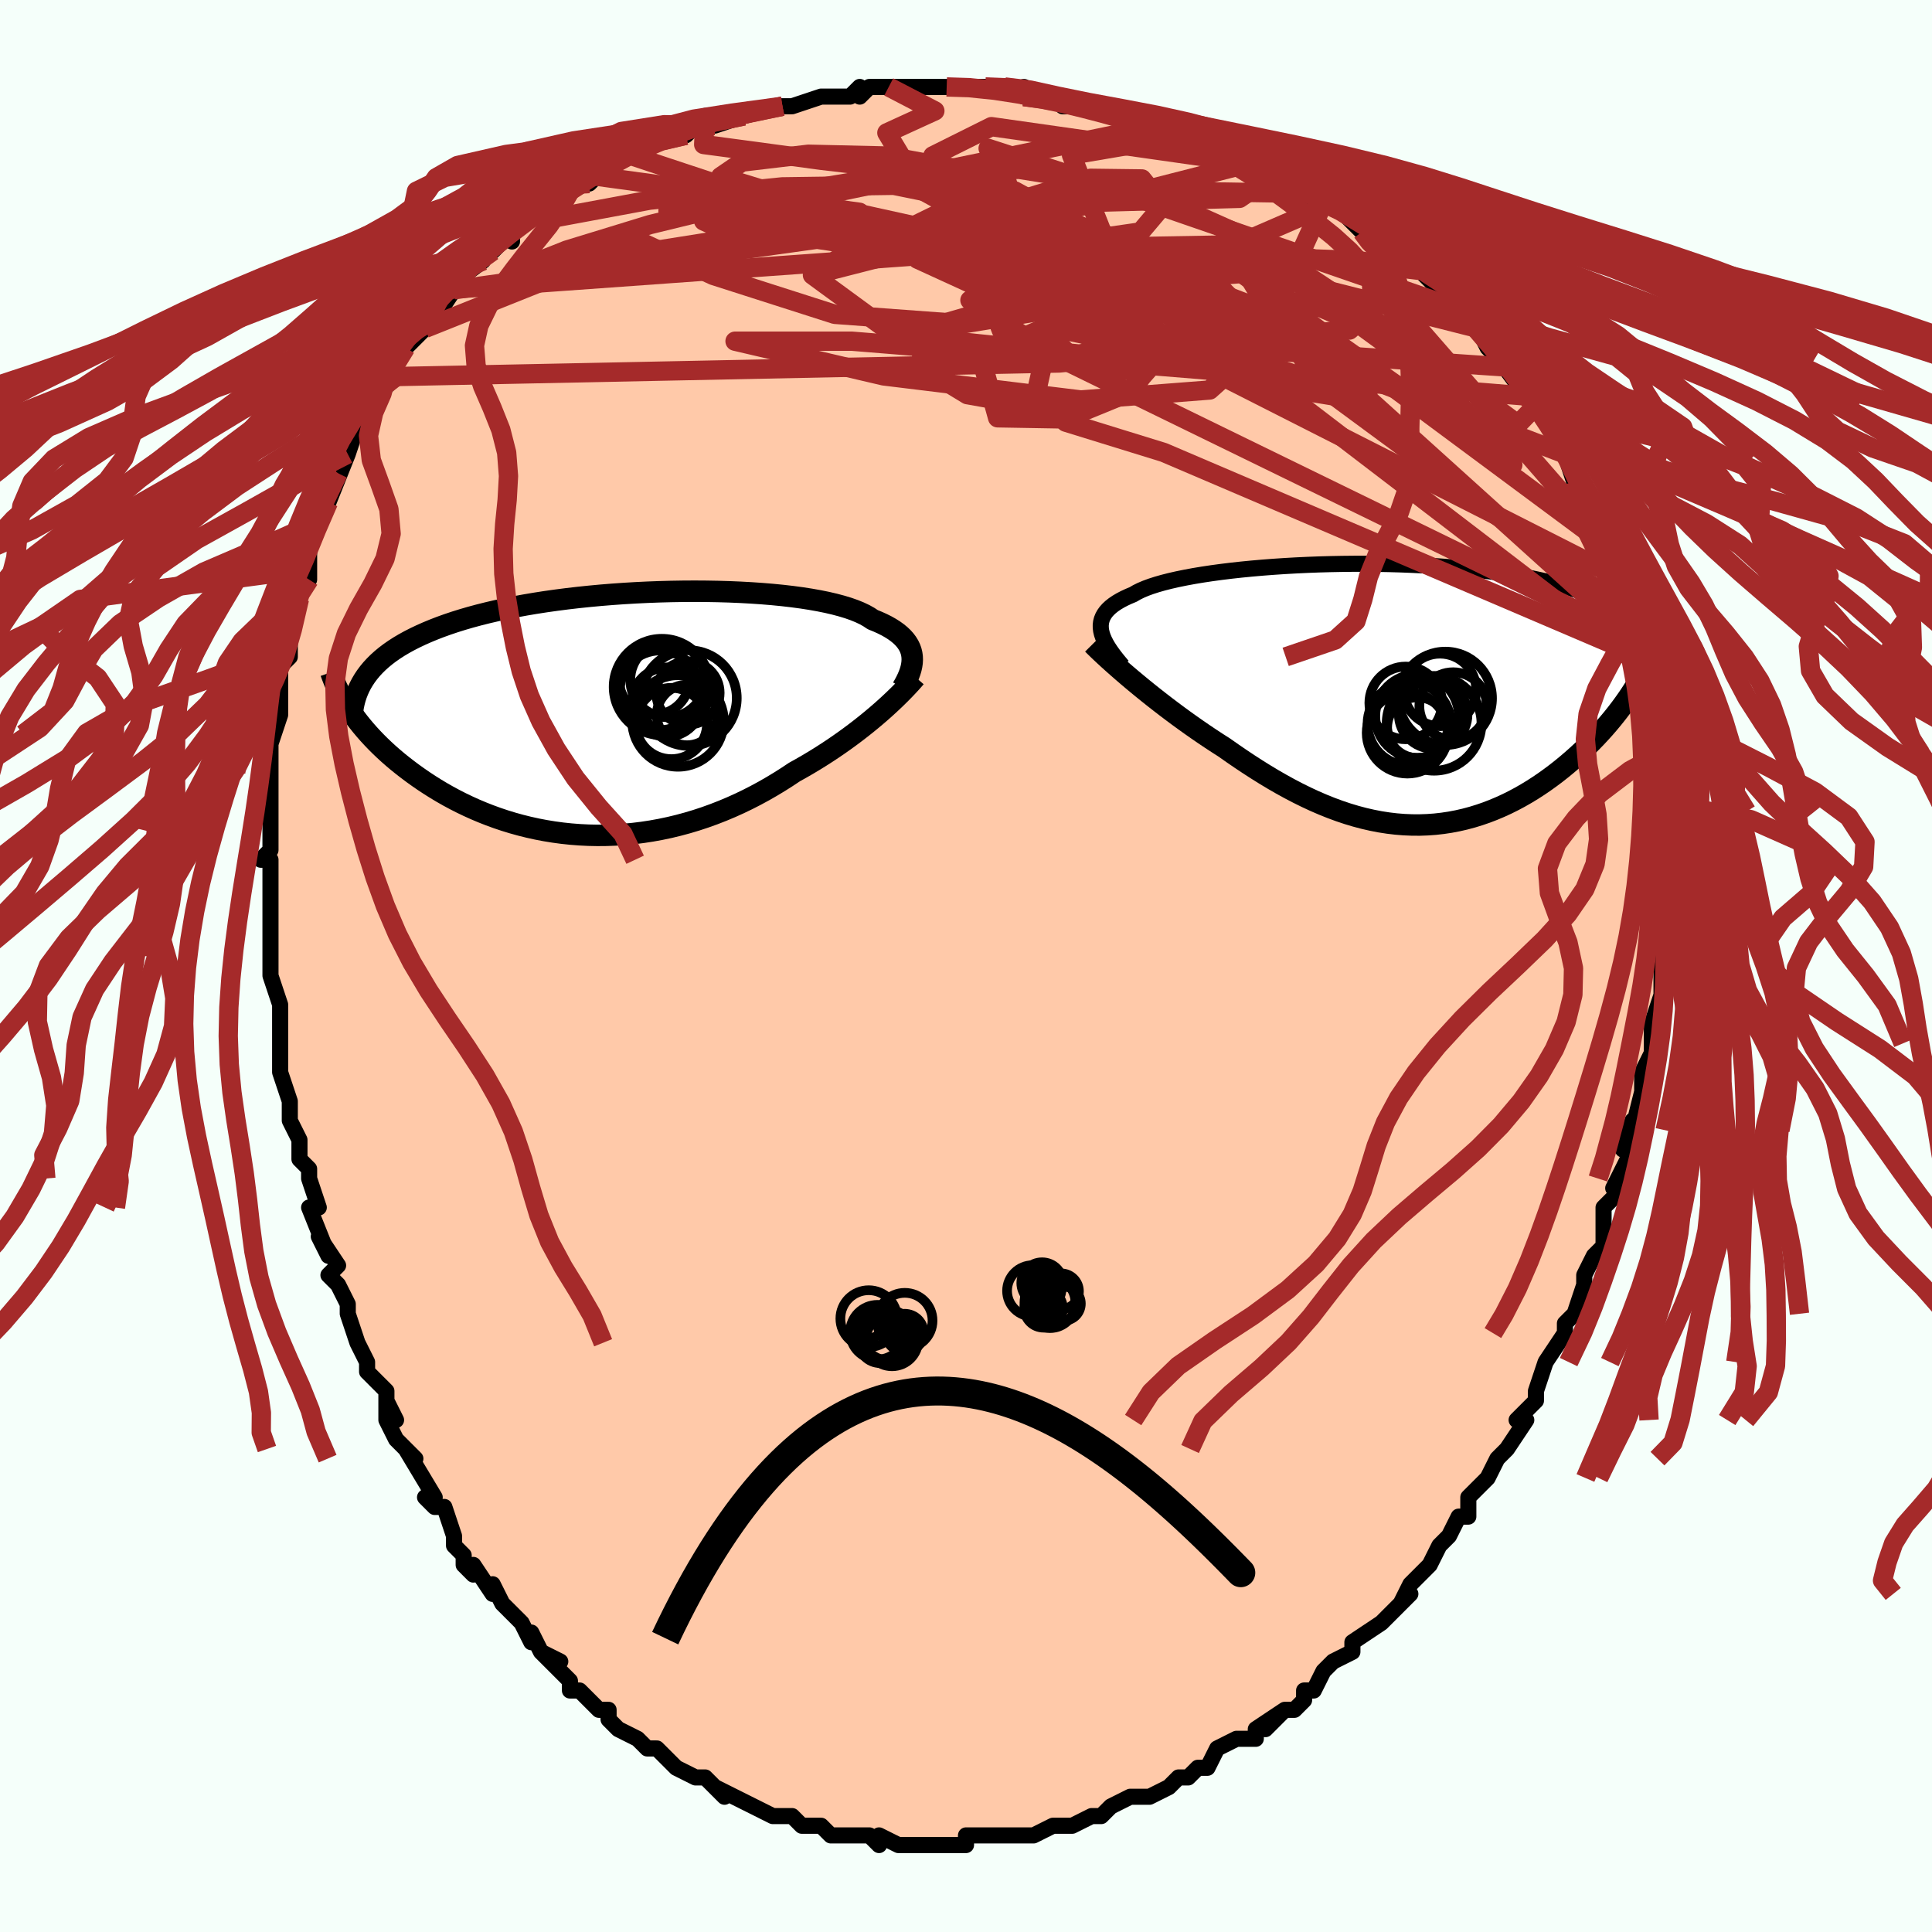 <svg viewBox="-100 -100 200 200" xmlns="http://www.w3.org/2000/svg" width="400" height="400" id="face-svg"><defs><clipPath id="leftEyeClipPath"><polyline points="30.911,-5.88,30.869,-6.18,30.797,-6.475,30.693,-6.763,30.556,-7.046,30.387,-7.323,30.184,-7.594,29.948,-7.858,29.677,-8.115,29.372,-8.365,29.033,-8.609,28.66,-8.845,28.253,-9.074,27.812,-9.295,27.337,-9.509,26.829,-9.715,26.441,-9.976,25.993,-10.227,25.487,-10.467,24.922,-10.697,24.3,-10.916,23.622,-11.122,22.89,-11.317,22.106,-11.5,21.272,-11.669,20.39,-11.826,19.463,-11.97,18.494,-12.1,17.485,-12.217,16.441,-12.32,15.363,-12.409,14.256,-12.485,13.123,-12.547,11.967,-12.596,10.79,-12.63,9.598,-12.651,8.393,-12.659,7.178,-12.652,5.957,-12.632,4.733,-12.599,3.509,-12.553,2.288,-12.494,1.074,-12.422,-0.132,-12.337,-1.326,-12.24,-2.506,-12.13,-3.669,-12.009,-4.813,-11.876,-5.935,-11.731,-7.035,-11.576,-8.109,-11.409,-9.157,-11.232,-10.176,-11.045,-11.166,-10.848,-12.126,-10.641,-13.054,-10.425,-13.95,-10.2,-14.813,-9.967,-15.643,-9.725,-16.44,-9.476,-17.204,-9.219,-17.936,-8.956,-18.635,-8.685,-19.302,-8.409,-19.939,-8.127,-20.546,-7.839,-21.124,-7.545,-21.673,-7.244,-22.194,-6.936,-22.685,-6.621,-23.148,-6.299,-23.583,-5.971,-23.989,-5.636,-24.368,-5.295,-24.72,-4.947,-25.046,-4.594,-25.345,-4.234,-25.618,-3.869,-25.866,-3.498,-26.09,-3.121,-27.295,-0.352,-27.013,0.056,-26.714,0.466,-26.399,0.879,-26.067,1.292,-25.718,1.707,-25.353,2.122,-24.971,2.537,-24.572,2.953,-24.156,3.367,-23.723,3.78,-23.273,4.192,-22.806,4.601,-22.322,5.008,-21.822,5.41,-21.303,5.811,-20.766,6.212,-20.21,6.61,-19.635,7.006,-19.04,7.397,-18.426,7.783,-17.793,8.163,-17.141,8.535,-16.469,8.898,-15.779,9.25,-15.07,9.591,-14.343,9.92,-13.599,10.234,-12.837,10.534,-12.059,10.818,-11.264,11.085,-10.454,11.333,-9.63,11.562,-8.791,11.771,-7.939,11.959,-7.074,12.125,-6.198,12.268,-5.311,12.388,-4.414,12.483,-3.509,12.553,-2.596,12.598,-1.676,12.617,-0.751,12.609,0.179,12.575,1.112,12.513,2.048,12.425,2.985,12.309,3.921,12.166,4.857,11.996,5.79,11.799,6.72,11.575,7.645,11.325,8.563,11.05,9.475,10.749,10.379,10.424,11.273,10.075,12.157,9.704,13.03,9.311,13.889,8.897,14.735,8.464,15.567,8.013,16.382,7.545,17.182,7.062,17.964,6.566,18.728,6.058,19.423,5.671,20.108,5.276,20.78,4.874,21.44,4.465,22.086,4.051,22.719,3.632,23.337,3.209,23.941,2.783,24.528,2.356,25.099,1.927,25.654,1.499,26.191,1.072,26.709,0.648,27.209,0.228,27.689,-0.187"></polyline></clipPath><clipPath id="rightEyeClipPath"><polyline points="-29.99,-6.571,-30.028,-6.879,-30.031,-7.177,-29.996,-7.467,-29.924,-7.749,-29.815,-8.022,-29.668,-8.286,-29.484,-8.543,-29.262,-8.792,-29.002,-9.034,-28.705,-9.268,-28.372,-9.494,-28.001,-9.714,-27.594,-9.927,-27.152,-10.133,-26.675,-10.332,-26.303,-10.55,-25.872,-10.762,-25.382,-10.969,-24.834,-11.17,-24.228,-11.365,-23.567,-11.553,-22.851,-11.735,-22.084,-11.909,-21.266,-12.076,-20.402,-12.236,-19.493,-12.387,-18.542,-12.53,-17.552,-12.664,-16.526,-12.79,-15.467,-12.906,-14.378,-13.012,-13.264,-13.109,-12.126,-13.196,-10.968,-13.273,-9.794,-13.339,-8.606,-13.395,-7.409,-13.44,-6.204,-13.473,-4.996,-13.496,-3.787,-13.508,-2.581,-13.508,-1.379,-13.497,-0.186,-13.475,0.998,-13.441,2.168,-13.396,3.323,-13.34,4.46,-13.273,5.577,-13.194,6.674,-13.105,7.746,-13.005,8.794,-12.894,9.816,-12.772,10.81,-12.641,11.775,-12.499,12.711,-12.348,13.616,-12.188,14.491,-12.018,15.335,-11.84,16.148,-11.654,16.93,-11.46,17.681,-11.258,18.401,-11.049,19.092,-10.834,19.754,-10.613,20.388,-10.386,20.995,-10.153,21.575,-9.913,22.127,-9.666,22.653,-9.412,23.153,-9.152,23.626,-8.884,24.073,-8.611,24.494,-8.331,24.89,-8.046,25.261,-7.754,25.608,-7.457,25.931,-7.155,26.23,-6.847,26.507,-6.534,25.699,-1.431,25.41,-0.945,25.105,-0.457,24.786,0.034,24.451,0.526,24.102,1.019,23.737,1.513,23.358,2.006,22.964,2.499,22.555,2.99,22.133,3.48,21.695,3.966,21.244,4.45,20.779,4.929,20.301,5.404,19.808,5.875,19.298,6.346,18.772,6.814,18.231,7.277,17.674,7.735,17.101,8.186,16.513,8.627,15.911,9.059,15.294,9.479,14.664,9.886,14.019,10.278,13.362,10.654,12.691,11.012,12.008,11.352,11.312,11.671,10.606,11.969,9.887,12.245,9.158,12.496,8.419,12.723,7.669,12.924,6.91,13.098,6.142,13.244,5.365,13.361,4.58,13.45,3.787,13.508,2.987,13.536,2.18,13.532,1.366,13.498,0.546,13.432,-0.279,13.334,-1.11,13.205,-1.945,13.043,-2.785,12.851,-3.628,12.627,-4.476,12.373,-5.326,12.088,-6.178,11.774,-7.033,11.431,-7.889,11.061,-8.746,10.663,-9.604,10.24,-10.462,9.792,-11.319,9.321,-12.174,8.829,-13.028,8.316,-13.879,7.785,-14.727,7.238,-15.57,6.676,-16.408,6.102,-17.24,5.517,-17.946,5.066,-18.646,4.608,-19.338,4.143,-20.023,3.673,-20.7,3.199,-21.368,2.721,-22.025,2.242,-22.671,1.761,-23.306,1.281,-23.927,0.802,-24.535,0.326,-25.127,-0.146,-25.704,-0.612,-26.262,-1.071,-26.803,-1.522"></polyline></clipPath><filter id="fuzzy"><feTurbulence id="turbulence" baseFrequency="0.05" numOctaves="3" type="noise" result="noise"></feTurbulence><feDisplacementMap in="SourceGraphic" in2="noise" scale="2"></feDisplacementMap></filter><linearGradient id="rainbowGradient" x1="0%" y1="0%" x2="100%" y2="0%"><stop offset="0%" style="stop-color: rgb(128, 128, 128);  stop-opacity: 1"></stop><stop offset="50%" style="stop-color: rgb(255, 165, 0);  stop-opacity: 1"></stop><stop offset="100%" style="stop-color: rgb(128, 128, 128);  stop-opacity: 1"></stop></linearGradient></defs><title>That&#39;s an ugly face</title><desc>CREATED BY XUAN TANG, MORE INFO AT TXSTC55.GITHUB.IO</desc><rect x="-100" y="-100" width="100%" height="100%" opacity="1" fill="rgb(245, 255, 250)"></rect><polyline id="faceContour" points="72,0,72,1,72,4,72,3,71,6,71,8,71,7,71,9,70,11,70,14,70,13,69,17,69,16,68,19,69,19,69,19,67,23,68,22,67,24,66,25,66,26,66,27,66,29,65,30,64,32,64,33,63,36,62,37,62,37,62,38,60,41,60,41,60,41,59,44,59,45,57,47,58,47,56,50,56,50,55,51,54,53,53,54,53,54,52,55,52,56,52,57,51,57,50,59,50,59,49,60,48,62,47,63,46,64,45,66,46,65,43,68,43,68,43,68,40,70,40,70,40,71,38,72,37,73,36,75,35,75,35,76,34,77,33,77,31,79,33,77,30,79,30,80,28,80,28,80,26,81,25,83,25,83,24,83,23,84,22,84,21,85,19,86,19,86,18,86,17,86,15,87,14,88,14,88,13,88,11,89,10,89,10,89,9,89,7,90,6,90,5,90,5,90,3,90,3,90,0,90,0,91,-2,91,-1,91,-4,91,-4,91,-4,91,-5,91,-7,91,-9,90,-9,91,-10,90,-11,90,-11,90,-13,90,-14,90,-15,89,-17,89,-17,89,-17,89,-18,88,-20,88,-22,87,-22,87,-24,86,-26,85,-26,85,-25,86,-27,84,-28,84,-30,83,-31,82,-32,81,-32,81,-33,81,-34,80,-34,80,-36,79,-37,78,-37,77,-38,77,-40,75,-41,75,-41,74,-41,74,-44,71,-42,72,-44,71,-45,69,-45,70,-46,68,-48,66,-49,64,-49,65,-51,62,-51,63,-52,62,-52,61,-53,60,-53,59,-54,56,-55,56,-56,55,-55,55,-58,50,-57,51,-59,49,-60,47,-60,45,-59,47,-60,45,-60,44,-62,42,-62,41,-63,39,-64,36,-64,36,-64,35,-65,33,-66,32,-65,31,-67,28,-66,30,-68,25,-68,25,-67,25,-68,22,-68,21,-69,20,-69,18,-70,16,-70,15,-70,14,-71,11,-71,11,-71,10,-71,6,-71,6,-71,6,-71,4,-72,1,-72,-1,-72,-2,-72,-4,-72,-5,-72,-6,-72,-6,-72,-11,-73,-11,-72,-12,-72,-14,-72,-15,-72,-16,-72,-17,-72,-19,-72,-20,-72,-24,-72,-23,-71,-26,-71,-28,-71,-30,-71,-30,-71,-31,-70,-32,-70,-33,-70,-34,-70,-35,-69,-38,-69,-40,-69,-41,-68,-40,-68,-43,-67,-46,-67,-46,-66,-48,-65,-51,-66,-48,-64,-53,-65,-51,-64,-53,-63,-56,-62,-57,-61,-58,-62,-58,-61,-59,-59,-61,-60,-61,-60,-61,-58,-64,-58,-64,-56,-66,-56,-66,-55,-67,-53,-70,-54,-70,-54,-70,-50,-73,-52,-72,-49,-74,-49,-74,-47,-76,-47,-75,-47,-76,-45,-78,-46,-77,-44,-78,-42,-80,-41,-80,-40,-82,-39,-82,-39,-81,-37,-83,-37,-83,-35,-84,-35,-84,-33,-85,-31,-86,-30,-86,-29,-86,-28,-87,-27,-88,-25,-88,-26,-87,-23,-88,-23,-88,-19,-89,-20,-89,-19,-89,-18,-89,-15,-90,-14,-90,-12,-90,-11,-91,-11,-90,-10,-91,-8,-91,-6,-91,-5,-91,-3,-91,-2,-91,-1,-91,0,-91,2,-91,3,-91,4,-91,6,-90,6,-91,7,-90,8,-90,12,-89,10,-89,12,-89,13,-89,15,-88,16,-88,18,-88,20,-87,20,-87,20,-87,23,-86,24,-86,27,-85,27,-85,29,-83,30,-83,31,-83,33,-82,32,-82,32,-82,34,-80,37,-79,38,-79,38,-79,39,-78,41,-76,42,-76,44,-75,44,-75,44,-74,45,-73,47,-72,48,-71,48,-71,50,-69,50,-68,50,-69,51,-68,53,-66,54,-64,55,-63,56,-62,56,-63,55,-63,58,-59,58,-59,59,-58,60,-57,61,-55,61,-54,62,-53,62,-53,62,-53,63,-50,63,-50,65,-46,65,-46,65,-46,66,-44,66,-44,67,-43,67,-41,68,-40,68,-38,68,-37,69,-35,69,-34,69,-34,70,-32,70,-32,70,-31,71,-28,71,-26,71,-26,71,-25,72,-22,72,-20,72,-21,72,-17,72,-17,72,-16,72,-16,72,-13,72,-12,72,-12,72,-9,72,-9,72,-7,72,-6,72,-4,72,-1,72,-3,72,0,72,1" fill="#ffc9a9" stroke="black" stroke-width="1.667" stroke-linejoin="round" filter="url(#fuzzy)"></polyline><g transform="translate(43.98 -28.131)"><polyline id="rightCountour" points="-29.99,-6.571,-30.028,-6.879,-30.031,-7.177,-29.996,-7.467,-29.924,-7.749,-29.815,-8.022,-29.668,-8.286,-29.484,-8.543,-29.262,-8.792,-29.002,-9.034,-28.705,-9.268,-28.372,-9.494,-28.001,-9.714,-27.594,-9.927,-27.152,-10.133,-26.675,-10.332,-26.303,-10.55,-25.872,-10.762,-25.382,-10.969,-24.834,-11.17,-24.228,-11.365,-23.567,-11.553,-22.851,-11.735,-22.084,-11.909,-21.266,-12.076,-20.402,-12.236,-19.493,-12.387,-18.542,-12.53,-17.552,-12.664,-16.526,-12.79,-15.467,-12.906,-14.378,-13.012,-13.264,-13.109,-12.126,-13.196,-10.968,-13.273,-9.794,-13.339,-8.606,-13.395,-7.409,-13.44,-6.204,-13.473,-4.996,-13.496,-3.787,-13.508,-2.581,-13.508,-1.379,-13.497,-0.186,-13.475,0.998,-13.441,2.168,-13.396,3.323,-13.34,4.46,-13.273,5.577,-13.194,6.674,-13.105,7.746,-13.005,8.794,-12.894,9.816,-12.772,10.81,-12.641,11.775,-12.499,12.711,-12.348,13.616,-12.188,14.491,-12.018,15.335,-11.84,16.148,-11.654,16.93,-11.46,17.681,-11.258,18.401,-11.049,19.092,-10.834,19.754,-10.613,20.388,-10.386,20.995,-10.153,21.575,-9.913,22.127,-9.666,22.653,-9.412,23.153,-9.152,23.626,-8.884,24.073,-8.611,24.494,-8.331,24.89,-8.046,25.261,-7.754,25.608,-7.457,25.931,-7.155,26.23,-6.847,26.507,-6.534,25.699,-1.431,25.41,-0.945,25.105,-0.457,24.786,0.034,24.451,0.526,24.102,1.019,23.737,1.513,23.358,2.006,22.964,2.499,22.555,2.99,22.133,3.48,21.695,3.966,21.244,4.45,20.779,4.929,20.301,5.404,19.808,5.875,19.298,6.346,18.772,6.814,18.231,7.277,17.674,7.735,17.101,8.186,16.513,8.627,15.911,9.059,15.294,9.479,14.664,9.886,14.019,10.278,13.362,10.654,12.691,11.012,12.008,11.352,11.312,11.671,10.606,11.969,9.887,12.245,9.158,12.496,8.419,12.723,7.669,12.924,6.91,13.098,6.142,13.244,5.365,13.361,4.58,13.45,3.787,13.508,2.987,13.536,2.18,13.532,1.366,13.498,0.546,13.432,-0.279,13.334,-1.11,13.205,-1.945,13.043,-2.785,12.851,-3.628,12.627,-4.476,12.373,-5.326,12.088,-6.178,11.774,-7.033,11.431,-7.889,11.061,-8.746,10.663,-9.604,10.24,-10.462,9.792,-11.319,9.321,-12.174,8.829,-13.028,8.316,-13.879,7.785,-14.727,7.238,-15.57,6.676,-16.408,6.102,-17.24,5.517,-17.946,5.066,-18.646,4.608,-19.338,4.143,-20.023,3.673,-20.7,3.199,-21.368,2.721,-22.025,2.242,-22.671,1.761,-23.306,1.281,-23.927,0.802,-24.535,0.326,-25.127,-0.146,-25.704,-0.612,-26.262,-1.071,-26.803,-1.522" fill="white" stroke="white" stroke-width="0" stroke-linejoin="round" filter="url(#fuzzy)"></polyline></g><g transform="translate(-36.485 -26.139)"><polyline id="leftCountour" points="30.911,-5.88,30.869,-6.18,30.797,-6.475,30.693,-6.763,30.556,-7.046,30.387,-7.323,30.184,-7.594,29.948,-7.858,29.677,-8.115,29.372,-8.365,29.033,-8.609,28.66,-8.845,28.253,-9.074,27.812,-9.295,27.337,-9.509,26.829,-9.715,26.441,-9.976,25.993,-10.227,25.487,-10.467,24.922,-10.697,24.3,-10.916,23.622,-11.122,22.89,-11.317,22.106,-11.5,21.272,-11.669,20.39,-11.826,19.463,-11.97,18.494,-12.1,17.485,-12.217,16.441,-12.32,15.363,-12.409,14.256,-12.485,13.123,-12.547,11.967,-12.596,10.79,-12.63,9.598,-12.651,8.393,-12.659,7.178,-12.652,5.957,-12.632,4.733,-12.599,3.509,-12.553,2.288,-12.494,1.074,-12.422,-0.132,-12.337,-1.326,-12.24,-2.506,-12.13,-3.669,-12.009,-4.813,-11.876,-5.935,-11.731,-7.035,-11.576,-8.109,-11.409,-9.157,-11.232,-10.176,-11.045,-11.166,-10.848,-12.126,-10.641,-13.054,-10.425,-13.95,-10.2,-14.813,-9.967,-15.643,-9.725,-16.44,-9.476,-17.204,-9.219,-17.936,-8.956,-18.635,-8.685,-19.302,-8.409,-19.939,-8.127,-20.546,-7.839,-21.124,-7.545,-21.673,-7.244,-22.194,-6.936,-22.685,-6.621,-23.148,-6.299,-23.583,-5.971,-23.989,-5.636,-24.368,-5.295,-24.72,-4.947,-25.046,-4.594,-25.345,-4.234,-25.618,-3.869,-25.866,-3.498,-26.09,-3.121,-27.295,-0.352,-27.013,0.056,-26.714,0.466,-26.399,0.879,-26.067,1.292,-25.718,1.707,-25.353,2.122,-24.971,2.537,-24.572,2.953,-24.156,3.367,-23.723,3.78,-23.273,4.192,-22.806,4.601,-22.322,5.008,-21.822,5.41,-21.303,5.811,-20.766,6.212,-20.21,6.61,-19.635,7.006,-19.04,7.397,-18.426,7.783,-17.793,8.163,-17.141,8.535,-16.469,8.898,-15.779,9.25,-15.07,9.591,-14.343,9.92,-13.599,10.234,-12.837,10.534,-12.059,10.818,-11.264,11.085,-10.454,11.333,-9.63,11.562,-8.791,11.771,-7.939,11.959,-7.074,12.125,-6.198,12.268,-5.311,12.388,-4.414,12.483,-3.509,12.553,-2.596,12.598,-1.676,12.617,-0.751,12.609,0.179,12.575,1.112,12.513,2.048,12.425,2.985,12.309,3.921,12.166,4.857,11.996,5.79,11.799,6.72,11.575,7.645,11.325,8.563,11.05,9.475,10.749,10.379,10.424,11.273,10.075,12.157,9.704,13.03,9.311,13.889,8.897,14.735,8.464,15.567,8.013,16.382,7.545,17.182,7.062,17.964,6.566,18.728,6.058,19.423,5.671,20.108,5.276,20.78,4.874,21.44,4.465,22.086,4.051,22.719,3.632,23.337,3.209,23.941,2.783,24.528,2.356,25.099,1.927,25.654,1.499,26.191,1.072,26.709,0.648,27.209,0.228,27.689,-0.187" fill="white" stroke="white" stroke-width="0" stroke-linejoin="round" filter="url(#fuzzy)"></polyline></g><g transform="translate(43.98 -28.131)"><polyline id="rightUpper" points="-27.781,-2.923,-28.133,-3.34,-28.461,-3.744,-28.761,-4.136,-29.032,-4.516,-29.274,-4.885,-29.484,-5.243,-29.661,-5.59,-29.805,-5.927,-29.915,-6.253,-29.99,-6.571,-30.028,-6.879,-30.031,-7.177,-29.996,-7.467,-29.924,-7.749,-29.815,-8.022,-29.668,-8.286,-29.484,-8.543,-29.262,-8.792,-29.002,-9.034,-28.705,-9.268,-28.372,-9.494,-28.001,-9.714,-27.594,-9.927,-27.152,-10.133,-26.675,-10.332,-26.303,-10.55,-25.872,-10.762,-25.382,-10.969,-24.834,-11.17,-24.228,-11.365,-23.567,-11.553,-22.851,-11.735,-22.084,-11.909,-21.266,-12.076,-20.402,-12.236,-19.493,-12.387,-18.542,-12.53,-17.552,-12.664,-16.526,-12.79,-15.467,-12.906,-14.378,-13.012,-13.264,-13.109,-12.126,-13.196,-10.968,-13.273,-9.794,-13.339,-8.606,-13.395,-7.409,-13.44,-6.204,-13.473,-4.996,-13.496,-3.787,-13.508,-2.581,-13.508,-1.379,-13.497,-0.186,-13.475,0.998,-13.441,2.168,-13.396,3.323,-13.34,4.46,-13.273,5.577,-13.194,6.674,-13.105,7.746,-13.005,8.794,-12.894,9.816,-12.772,10.81,-12.641,11.775,-12.499,12.711,-12.348,13.616,-12.188,14.491,-12.018,15.335,-11.84,16.148,-11.654,16.93,-11.46,17.681,-11.258,18.401,-11.049,19.092,-10.834,19.754,-10.613,20.388,-10.386,20.995,-10.153,21.575,-9.913,22.127,-9.666,22.653,-9.412,23.153,-9.152,23.626,-8.884,24.073,-8.611,24.494,-8.331,24.89,-8.046,25.261,-7.754,25.608,-7.457,25.931,-7.155,26.23,-6.847,26.507,-6.534,26.76,-6.217,26.992,-5.895,27.203,-5.568,27.392,-5.236,27.561,-4.901,27.711,-4.561,27.841,-4.218,27.953,-3.871,28.046,-3.52,28.122,-3.166" fill="none" stroke="black" stroke-width="1.667" stroke-linejoin="round" filter="url(#fuzzy)"></polyline><polyline id="rightLower" points="-30.861,-5.199,-30.589,-4.925,-30.282,-4.626,-29.943,-4.303,-29.574,-3.958,-29.175,-3.592,-28.749,-3.208,-28.297,-2.807,-27.821,-2.392,-27.323,-1.963,-26.803,-1.522,-26.262,-1.071,-25.704,-0.612,-25.127,-0.146,-24.535,0.326,-23.927,0.802,-23.306,1.281,-22.671,1.761,-22.025,2.242,-21.368,2.721,-20.7,3.199,-20.023,3.673,-19.338,4.143,-18.646,4.608,-17.946,5.066,-17.24,5.517,-16.408,6.102,-15.57,6.676,-14.727,7.238,-13.879,7.785,-13.028,8.316,-12.174,8.829,-11.319,9.321,-10.462,9.792,-9.604,10.24,-8.746,10.663,-7.889,11.061,-7.033,11.431,-6.178,11.774,-5.326,12.088,-4.476,12.373,-3.628,12.627,-2.785,12.851,-1.945,13.043,-1.11,13.205,-0.279,13.334,0.546,13.432,1.366,13.498,2.18,13.532,2.987,13.536,3.787,13.508,4.58,13.45,5.365,13.361,6.142,13.244,6.91,13.098,7.669,12.924,8.419,12.723,9.158,12.496,9.887,12.245,10.606,11.969,11.312,11.671,12.008,11.352,12.691,11.012,13.362,10.654,14.019,10.278,14.664,9.886,15.294,9.479,15.911,9.059,16.513,8.627,17.101,8.186,17.674,7.735,18.231,7.277,18.772,6.814,19.298,6.346,19.808,5.875,20.301,5.404,20.779,4.929,21.244,4.45,21.695,3.966,22.133,3.48,22.555,2.99,22.964,2.499,23.358,2.006,23.737,1.513,24.102,1.019,24.451,0.526,24.786,0.034,25.105,-0.457,25.41,-0.945,25.699,-1.431,25.973,-1.915,26.232,-2.395,26.476,-2.872,26.705,-3.345,26.919,-3.814,27.119,-4.279,27.304,-4.74,27.475,-5.196,27.633,-5.647,27.776,-6.094" fill="none" stroke="black" stroke-width="2.222" stroke-linejoin="round" filter="url(#fuzzy)"></polyline><!--[--><circle r="3.498" cx="6.448" cy="1.218" stroke="black" fill="none" stroke-width="1" filter="url(#fuzzy)" clip-path="url(#rightEyeClipPath)"></circle><circle r="3.141" cx="2.758" cy="3.461" stroke="black" fill="none" stroke-width="1" filter="url(#fuzzy)" clip-path="url(#rightEyeClipPath)"></circle><circle r="4.832" cx="5.64" cy="0.42" stroke="black" fill="none" stroke-width="1" filter="url(#fuzzy)" clip-path="url(#rightEyeClipPath)"></circle><circle r="4.312" cx="1.901" cy="3.066" stroke="black" fill="none" stroke-width="1" filter="url(#fuzzy)" clip-path="url(#rightEyeClipPath)"></circle><circle r="3.764" cx="1.539" cy="0.897" stroke="black" fill="none" stroke-width="1" filter="url(#fuzzy)" clip-path="url(#rightEyeClipPath)"></circle><circle r="4.906" cx="4.474" cy="3.008" stroke="black" fill="none" stroke-width="1" filter="url(#fuzzy)" clip-path="url(#rightEyeClipPath)"></circle><circle r="3.553" cx="4.383" cy="2.083" stroke="black" fill="none" stroke-width="1" filter="url(#fuzzy)" clip-path="url(#rightEyeClipPath)"></circle><circle r="4.327" cx="2.715" cy="2.259" stroke="black" fill="none" stroke-width="1" filter="url(#fuzzy)" clip-path="url(#rightEyeClipPath)"></circle><circle r="3.754" cx="5.084" cy="-0.448" stroke="black" fill="none" stroke-width="1" filter="url(#fuzzy)" clip-path="url(#rightEyeClipPath)"></circle><circle r="4.211" cx="1.712" cy="4.002" stroke="black" fill="none" stroke-width="1" filter="url(#fuzzy)" clip-path="url(#rightEyeClipPath)"></circle><!--]--></g><g transform="translate(-36.485 -26.139)"><polyline id="leftUpper" points="29.902,-2.657,30.095,-2.992,30.273,-3.326,30.433,-3.657,30.573,-3.986,30.693,-4.311,30.789,-4.633,30.86,-4.952,30.905,-5.266,30.922,-5.575,30.911,-5.88,30.869,-6.18,30.797,-6.475,30.693,-6.763,30.556,-7.046,30.387,-7.323,30.184,-7.594,29.948,-7.858,29.677,-8.115,29.372,-8.365,29.033,-8.609,28.66,-8.845,28.253,-9.074,27.812,-9.295,27.337,-9.509,26.829,-9.715,26.441,-9.976,25.993,-10.227,25.487,-10.467,24.922,-10.697,24.3,-10.916,23.622,-11.122,22.89,-11.317,22.106,-11.5,21.272,-11.669,20.39,-11.826,19.463,-11.97,18.494,-12.1,17.485,-12.217,16.441,-12.32,15.363,-12.409,14.256,-12.485,13.123,-12.547,11.967,-12.596,10.79,-12.63,9.598,-12.651,8.393,-12.659,7.178,-12.652,5.957,-12.632,4.733,-12.599,3.509,-12.553,2.288,-12.494,1.074,-12.422,-0.132,-12.337,-1.326,-12.24,-2.506,-12.13,-3.669,-12.009,-4.813,-11.876,-5.935,-11.731,-7.035,-11.576,-8.109,-11.409,-9.157,-11.232,-10.176,-11.045,-11.166,-10.848,-12.126,-10.641,-13.054,-10.425,-13.95,-10.2,-14.813,-9.967,-15.643,-9.725,-16.44,-9.476,-17.204,-9.219,-17.936,-8.956,-18.635,-8.685,-19.302,-8.409,-19.939,-8.127,-20.546,-7.839,-21.124,-7.545,-21.673,-7.244,-22.194,-6.936,-22.685,-6.621,-23.148,-6.299,-23.583,-5.971,-23.989,-5.636,-24.368,-5.295,-24.72,-4.947,-25.046,-4.594,-25.345,-4.234,-25.618,-3.869,-25.866,-3.498,-26.09,-3.121,-26.289,-2.738,-26.464,-2.351,-26.617,-1.958,-26.747,-1.56,-26.855,-1.157,-26.942,-0.75,-27.008,-0.338,-27.055,0.079,-27.082,0.5,-27.09,0.925" fill="none" stroke="black" stroke-width="2.222" stroke-linejoin="round" filter="url(#fuzzy)"></polyline><polyline id="leftLower" points="31.263,-3.755,31.016,-3.469,30.743,-3.163,30.444,-2.839,30.12,-2.498,29.771,-2.141,29.399,-1.772,29.004,-1.39,28.587,-0.998,28.148,-0.596,27.689,-0.187,27.209,0.228,26.709,0.648,26.191,1.072,25.654,1.499,25.099,1.927,24.528,2.356,23.941,2.783,23.337,3.209,22.719,3.632,22.086,4.051,21.44,4.465,20.78,4.874,20.108,5.276,19.423,5.671,18.728,6.058,17.964,6.566,17.182,7.062,16.382,7.545,15.567,8.013,14.735,8.464,13.889,8.897,13.03,9.311,12.157,9.704,11.273,10.075,10.379,10.424,9.475,10.749,8.563,11.05,7.645,11.325,6.72,11.575,5.79,11.799,4.857,11.996,3.921,12.166,2.985,12.309,2.048,12.425,1.112,12.513,0.179,12.575,-0.751,12.609,-1.676,12.617,-2.596,12.598,-3.509,12.553,-4.414,12.483,-5.311,12.388,-6.198,12.268,-7.074,12.125,-7.939,11.959,-8.791,11.771,-9.63,11.562,-10.454,11.333,-11.264,11.085,-12.059,10.818,-12.837,10.534,-13.599,10.234,-14.343,9.92,-15.07,9.591,-15.779,9.25,-16.469,8.898,-17.141,8.535,-17.793,8.163,-18.426,7.783,-19.04,7.397,-19.635,7.006,-20.21,6.61,-20.766,6.212,-21.303,5.811,-21.822,5.41,-22.322,5.008,-22.806,4.601,-23.273,4.192,-23.723,3.78,-24.156,3.367,-24.572,2.953,-24.971,2.537,-25.353,2.122,-25.718,1.707,-26.067,1.292,-26.399,0.879,-26.714,0.466,-27.013,0.056,-27.295,-0.352,-27.562,-0.757,-27.812,-1.16,-28.046,-1.56,-28.266,-1.957,-28.469,-2.35,-28.658,-2.74,-28.832,-3.126,-28.992,-3.508,-29.138,-3.887,-29.27,-4.261" fill="none" stroke="black" stroke-width="2.222" stroke-linejoin="round" filter="url(#fuzzy)"></polyline><!--[--><circle r="4.123" cx="4.772" cy="-2.398" stroke="black" fill="none" stroke-width="1" filter="url(#fuzzy)" clip-path="url(#leftEyeClipPath)"></circle><circle r="3.69" cx="5.992" cy="1.034" stroke="black" fill="none" stroke-width="1" filter="url(#fuzzy)" clip-path="url(#leftEyeClipPath)"></circle><circle r="3.586" cx="5.518" cy="-1.184" stroke="black" fill="none" stroke-width="1" filter="url(#fuzzy)" clip-path="url(#leftEyeClipPath)"></circle><circle r="4.948" cx="7.806" cy="-1.592" stroke="black" fill="none" stroke-width="1" filter="url(#fuzzy)" clip-path="url(#leftEyeClipPath)"></circle><circle r="4.737" cx="6.669" cy="0.776" stroke="black" fill="none" stroke-width="1" filter="url(#fuzzy)" clip-path="url(#leftEyeClipPath)"></circle><circle r="3.873" cx="5.605" cy="-3.484" stroke="black" fill="none" stroke-width="1" filter="url(#fuzzy)" clip-path="url(#leftEyeClipPath)"></circle><circle r="4.986" cx="4.998" cy="-2.747" stroke="black" fill="none" stroke-width="1" filter="url(#fuzzy)" clip-path="url(#leftEyeClipPath)"></circle><circle r="3.132" cx="7.607" cy="0.153" stroke="black" fill="none" stroke-width="1" filter="url(#fuzzy)" clip-path="url(#leftEyeClipPath)"></circle><circle r="3.282" cx="7.703" cy="-2.129" stroke="black" fill="none" stroke-width="1" filter="url(#fuzzy)" clip-path="url(#leftEyeClipPath)"></circle><circle r="3.657" cx="4.208" cy="-3.539" stroke="black" fill="none" stroke-width="1" filter="url(#fuzzy)" clip-path="url(#leftEyeClipPath)"></circle><!--]--></g><g id="hairs"><!--[--><polyline points="68,-40,21.666,-63.509,8.703,-66.094,12.39,-67.349,17.04,-70,16.875,-72.773,11.877,-74.605,4.562,-75.334,-2.202,-75.373,-6.622,-75.218,-8.27,-75.13,-7.466,-75.142,-4.632,-75.234,-0.224,-75.439,5.066,-75.716,10.511,-75.728,15.797,-74.867,20.722,-72.828,23.761,-70.584,21.699,-70.787,14.085,-75.961,10.922,-83.95,23,-86" fill="none" stroke="rgb(165, 42, 42)" stroke-width="2" stroke-linejoin="round" filter="url(#fuzzy)"></polyline><polyline points="58,-59,-11.806,-64.679,-23.908,-64.68,-8.514,-61.085,11.889,-58.596,25.224,-59.626,29.616,-63.549,28.286,-68.238,24.74,-71.859,20.969,-73.78,17.884,-74.401,16.009,-74.401,15.383,-74.088,15.18,-73.255,14.061,-71.473,11.419,-68.461,8.39,-64.315,7.37,-59.771,10.329,-56.298,20.458,-53.168,70,-32" fill="none" stroke="rgb(165, 42, 42)" stroke-width="2" stroke-linejoin="round" filter="url(#fuzzy)"></polyline><polyline points="67,-43,33.21,-68.067,32.792,-72.235,31.856,-71.962,25.128,-71.41,15.206,-71.444,4.712,-72.252,-5.221,-73.621,-14.219,-75.055,-21.703,-76.152,-26.498,-76.823,-27.159,-77.122,-22.739,-76.982,-13.532,-76.288,-1.46,-75.292,10.214,-74.858,18.07,-75.993,20.398,-78.747,18.211,-81.476,12.899,-81.544,-1.219,-77.208,-53,-70" fill="none" stroke="rgb(165, 42, 42)" stroke-width="2" stroke-linejoin="round" filter="url(#fuzzy)"></polyline><polyline points="-60,-61,9.666,-62.423,27.297,-64.173,19.658,-67.987,5.623,-68.82,-3.705,-66.124,-4.826,-62.173,0.141,-59.143,7.183,-57.897,13.339,-58.26,17.403,-59.784,18.958,-62.266,17.303,-65.867,11.631,-70.923,2.917,-77.4,-3.43,-83.87,2.632,-86.89,30,-83" fill="none" stroke="rgb(165, 42, 42)" stroke-width="2" stroke-linejoin="round" filter="url(#fuzzy)"></polyline><polyline points="-56,-66,-33.648,-74.945,-26.16,-71.486,-13.585,-67.46,-0.268,-66.478,10.18,-68.192,17.372,-70.734,21.654,-72.637,23.027,-73.513,21.62,-73.812,18.228,-74.296,14.024,-75.547,9.724,-77.666,5.075,-80.222,-0.745,-82.495,-8.136,-83.849,-16.318,-84.035,-23.198,-83.219,-25.404,-81.716,-17.658,-79.341,8.34,-73.599,62,-53" fill="none" stroke="rgb(165, 42, 42)" stroke-width="2" stroke-linejoin="round" filter="url(#fuzzy)"></polyline><polyline points="59,-58,57.142,-56.08,44.1,-65.654,29.963,-75.011,17.589,-80.54,5.487,-82.473,-7.541,-81.855,-20.867,-79.636,-32.724,-76.747,-41.345,-74.106,-45.548,-72.431,-44.459,-72.136,-37.004,-73.306,-23.142,-75.502,-11.024,-78.025,-40,-82" fill="none" stroke="rgb(165, 42, 42)" stroke-width="2" stroke-linejoin="round" filter="url(#fuzzy)"></polyline><polyline points="-42,-80,-42.702,-77.43,-32.747,-79.28,-19.026,-80.656,-7.474,-80.817,-1.948,-79.694,-2.745,-77.683,-7.398,-75.527,-12.08,-73.906,-13.38,-73.119,-10.097,-73.13,-3.847,-73.905,2.126,-75.663,4.976,-78.645,3.914,-82.34,2.291,-84.642,11.356,-81.699,51,-68" fill="none" stroke="rgb(165, 42, 42)" stroke-width="2" stroke-linejoin="round" filter="url(#fuzzy)"></polyline><polyline points="37,-79,31.821,-67.581,18.625,-67.665,10.995,-69.978,6.305,-71.303,4.266,-70.4,4.228,-67.906,4.414,-65.704,3.661,-65.797,2.42,-69.024,1.654,-74.31,0.591,-79.265,-4.081,-82.13,-14.98,-83.405,-27.154,-85.04,-27,-88" fill="none" stroke="rgb(165, 42, 42)" stroke-width="2" stroke-linejoin="round" filter="url(#fuzzy)"></polyline><polyline points="-35,-84,0.573,-72.225,-2.569,-73.286,-2.733,-73.81,3.036,-72.564,10.68,-71.234,17.524,-69.975,22.28,-67.994,23.829,-65.215,21.55,-62.674,16.428,-61.691,11.066,-62.896,8.103,-65.875,8.253,-69.507,9.721,-72.633,9.676,-74.602,6.77,-75.419,2.688,-75.366,1.051,-74.335,3.787,-71.674,8.203,-67.559,13.132,-64.93,56,-62" fill="none" stroke="rgb(165, 42, 42)" stroke-width="2" stroke-linejoin="round" filter="url(#fuzzy)"></polyline><polyline points="68,-37,36.102,-60.508,33.973,-64.604,26.715,-67.798,13.815,-70.917,3.011,-73.61,-1.201,-76.06,0.141,-78.231,3.415,-79.631,6.01,-79.674,7.785,-78.137,10.247,-75.353,14.79,-72.075,21.348,-69.238,28.007,-67.873,31.744,-68.998,30.539,-72.629,26.842,-75.403,31.2,-68.127,69,-34" fill="none" stroke="rgb(165, 42, 42)" stroke-width="2" stroke-linejoin="round" filter="url(#fuzzy)"></polyline><polyline points="-8,-91,-3.224,-88.52,-8.191,-86.248,-6.318,-83.135,-1.119,-80.289,1.912,-79.227,1.165,-80.078,-1.955,-81.763,-5.27,-83.039,-7.209,-83.227,-7.2,-82.333,-5.466,-80.799,-2.541,-79.176,1.219,-77.856,5.745,-76.934,10.725,-76.214,14.794,-75.416,15.406,-74.507,10.363,-73.915,0.789,-74.327,-6.532,-76.076,-1.381,-78.592,19.275,-80.237,34,-80" fill="none" stroke="rgb(165, 42, 42)" stroke-width="2" stroke-linejoin="round" filter="url(#fuzzy)"></polyline><polyline points="29,-83,-15.895,-71.529,-7.398,-65.307,11.718,-63.349,24.06,-65.383,30.252,-68.232,35.043,-68.864,40.644,-66.46,46.513,-62.191,51.433,-57.728,54.857,-54.103,56.607,-51.883,55.671,-52.125,49.855,-56.396,38.087,-64.713,27.528,-72.443,53,-66" fill="none" stroke="rgb(165, 42, 42)" stroke-width="2" stroke-linejoin="round" filter="url(#fuzzy)"></polyline><polyline points="-54,-70,5.391,-74.266,26.572,-74.634,29.676,-74.362,26.122,-73.431,20.551,-72.338,14.029,-71.896,6.825,-72.404,-0.072,-73.393,-4.737,-73.938,-5.019,-73.172,0.358,-70.709,10.809,-66.876,23.534,-62.703,34.251,-59.628,38.917,-58.87,35.586,-60.72,25.214,-64.221,11.263,-67.623,0.408,-68.923,8.688,-63.432,69,-34" fill="none" stroke="rgb(165, 42, 42)" stroke-width="2" stroke-linejoin="round" filter="url(#fuzzy)"></polyline><polyline points="38,-79,1.489,-63.181,3.274,-56.749,10.225,-56.63,16.655,-59.262,19.836,-62.851,19.49,-66.185,17.06,-68.505,14.694,-69.606,14.551,-69.598,17.987,-68.597,24.767,-66.669,32.941,-64.027,39.531,-61.276,41.623,-59.482,37.362,-59.845,26.827,-63.008,12.832,-68.332,1.137,-73.872,-1.125,-77.562,10.058,-78.964,28.318,-79.468,32,-82" fill="none" stroke="rgb(165, 42, 42)" stroke-width="2" stroke-linejoin="round" filter="url(#fuzzy)"></polyline><polyline points="66,-44,46.436,-66.455,41.989,-70.493,42.059,-67.974,39.694,-65.832,34.391,-65.427,28.399,-65.998,23.909,-66.766,21.975,-67.387,22.237,-67.848,23.187,-68.27,23.009,-68.704,20.584,-69.036,16.007,-69.128,10.382,-69.071,5.233,-69.239,2.123,-69.999,2.61,-71.3,8.02,-72.599,18.346,-73.312,30.791,-73.368,40.557,-73.04,45.572,-72.173,47,-72" fill="none" stroke="rgb(165, 42, 42)" stroke-width="2" stroke-linejoin="round" filter="url(#fuzzy)"></polyline><polyline points="70,-31,32.242,-59.872,5.199,-68.511,2.52,-69.452,13.361,-68.408,25.279,-67.457,31.911,-67.333,32.875,-67.885,31.109,-68.388,29.905,-68.173,30.816,-67.198,33.02,-66.164,34.062,-66.108,31.343,-67.703,23.517,-70.707,11.162,-74.024,-3.459,-76.475,-17.262,-77.703,-27.28,-78.183,-30.85,-78.171,-22.416,-78.246,20,-87" fill="none" stroke="rgb(165, 42, 42)" stroke-width="2" stroke-linejoin="round" filter="url(#fuzzy)"></polyline><polyline points="72,-13,74.609,-11.318,77.998,-8.735,79.519,-5.807,79.853,-2.874,80.125,-0.084,80.904,2.553,82.283,5.089,84.114,7.595,86.104,10.119,87.896,12.683,89.209,15.279,90,17.885,90.513,20.481,91.166,23.059,92.342,25.622,94.2,28.178,96.59,30.729,99.12,33.267,101.316,35.779,102.821,38.255,103.518,40.69,103.559,43.09,103.245,45.455,102.831,47.774,102.357,50.015,101.633,52.142,100.443,54.132,98.834,56.009,97.21,57.848,96.036,59.743,95.347,61.724,94.88,63.618,95.988,65" fill="none" stroke="rgb(165, 42, 42)" stroke-width="2" stroke-linejoin="round" filter="url(#fuzzy)"></polyline><polyline points="-2,-91,0.314,-90.927,2.954,-90.656,5.522,-90.259,7.984,-89.806,10.442,-89.322,12.988,-88.804,15.656,-88.231,18.418,-87.582,21.215,-86.839,23.993,-86.003,26.723,-85.084,29.406,-84.098,32.07,-83.057,34.753,-81.965,37.49,-80.818,40.299,-79.61,43.181,-78.334,46.123,-76.984,49.093,-75.558,52.029,-74.06,54.832,-72.504,57.416,-70.907,59.786,-69.276,62.119,-67.578,64.675,-65.763,67.518,-63.967,70.194,-63" fill="none" stroke="rgb(165, 42, 42)" stroke-width="2" stroke-linejoin="round" filter="url(#fuzzy)"></polyline><polyline points="-19,-89,-22.433,-88.282,-25.279,-87.642,-27.836,-86.882,-30.231,-86.008,-32.506,-85.042,-34.683,-83.987,-36.793,-82.836,-38.87,-81.59,-40.939,-80.254,-43.013,-78.841,-45.085,-77.36,-47.133,-75.816,-49.125,-74.21,-51.032,-72.538,-52.837,-70.798,-54.538,-68.988,-56.145,-67.117,-57.672,-65.201,-59.136,-63.254,-60.549,-61.288,-61.916,-59.302,-63.239,-57.279,-64.515,-55.19,-65.742,-53,-66.919,-50.678,-68.047,-48.207,-69.124,-45.594,-70.136,-42.875,-71.065,-40.102,-71.897,-37.337,-72.641,-34.627,-73.332,-31.985,-74.014,-29.35,-74.694,-26.539,-75.302,-23.334,-75.603,-20" fill="none" stroke="rgb(165, 42, 42)" stroke-width="2" stroke-linejoin="round" filter="url(#fuzzy)"></polyline><polyline points="-19,-89,-22.529,-88.285,-25.99,-87.651,-29.132,-86.899,-31.811,-86.034,-34.305,-85.078,-37.027,-84.035,-40.208,-82.898,-43.761,-81.666,-47.367,-80.344,-50.718,-78.943,-53.735,-77.477,-56.626,-75.95,-59.759,-74.365,-63.452,-72.717,-67.788,-70.998,-72.568,-69.204,-77.394,-67.339,-81.846,-65.421,-85.636,-63.475,-88.686,-61.527,-91.117,-59.586,-93.177,-57.641,-95.163,-55.659,-97.371,-53.589,-100.037,-51.364,-103.241,-48.913,-106.865,-46.215,-110.692,-43.392,-114.512,-40.675,-118.126,-38" fill="none" stroke="rgb(165, 42, 42)" stroke-width="2" stroke-linejoin="round" filter="url(#fuzzy)"></polyline><polyline points="-19,-89,-24.221,-88.291,-28.18,-87.669,-30.984,-86.931,-33.809,-86.08,-36.888,-85.142,-39.955,-84.122,-42.858,-83.012,-45.708,-81.805,-48.744,-80.506,-52.141,-79.129,-55.929,-77.687,-60.005,-76.19,-64.219,-74.644,-68.456,-73.045,-72.663,-71.382,-76.828,-69.631,-80.944,-67.769,-85.01,-65.803,-89.027,-63.798,-92.928,-61.864,-96.54,-60.08,-99.731,-58.415,-102.504,-57" fill="none" stroke="rgb(165, 42, 42)" stroke-width="2" stroke-linejoin="round" filter="url(#fuzzy)"></polyline><polyline points="-23,-88,-25.514,-87.48,-27.587,-87.023,-29.702,-86.315,-32.099,-85.399,-34.848,-84.364,-37.953,-83.269,-41.329,-82.138,-44.743,-80.961,-47.88,-79.729,-50.503,-78.443,-52.589,-77.104,-54.337,-75.702,-56.061,-74.21,-58.037,-72.6,-60.422,-70.856,-63.244,-68.99,-66.451,-67.036,-69.944,-65.032,-73.59,-63.007,-77.261,-60.966,-80.9,-58.876,-84.594,-56.659,-88.465,-54.218,-92.309,-51.567,-95.264,-49.13,-96.552,-48" fill="none" stroke="rgb(165, 42, 42)" stroke-width="2" stroke-linejoin="round" filter="url(#fuzzy)"></polyline><polyline points="-23,-88,-25.527,-87.483,-27.472,-87.035,-29.496,-86.34,-31.748,-85.435,-34.126,-84.407,-36.483,-83.323,-38.744,-82.205,-40.916,-81.045,-43.034,-79.828,-45.107,-78.557,-47.117,-77.242,-49.051,-75.882,-50.927,-74.445,-52.783,-72.882,-54.645,-71.16,-56.504,-69.287,-58.333,-67.313,-60.132,-65.293,-61.931,-63.255,-63.714,-61.225,-65.304,-59.351,-66.499,-58" fill="none" stroke="rgb(165, 42, 42)" stroke-width="2" stroke-linejoin="round" filter="url(#fuzzy)"></polyline><polyline points="-26,-87,-31.252,-87.09,-35.68,-86.388,-37.612,-85.415,-38.886,-84.333,-40.643,-83.214,-43.248,-82.07,-46.638,-80.883,-50.537,-79.64,-54.59,-78.339,-58.496,-76.981,-62.13,-75.553,-65.58,-74.031,-69.087,-72.392,-72.91,-70.628,-77.194,-68.754,-81.914,-66.797,-86.888,-64.783,-91.833,-62.729,-96.435,-60.63,-100.442,-58.468,-103.77,-56.219,-106.622,-53.882,-109.507,-51.482,-113.078,-49.061,-117.805,-46.629,-123.664,-44.119,-130.011,-41.44,-135.533,-38.584,-139.182,-35" fill="none" stroke="rgb(165, 42, 42)" stroke-width="2" stroke-linejoin="round" filter="url(#fuzzy)"></polyline><polyline points="-26,-87,-30.012,-87.087,-32.175,-86.378,-35.09,-85.4,-38.446,-84.313,-41.601,-83.188,-44.406,-82.036,-47.034,-80.84,-49.601,-79.587,-52.034,-78.276,-54.181,-76.903,-55.968,-75.454,-57.469,-73.909,-58.872,-72.249,-60.389,-70.472,-62.189,-68.591,-64.362,-66.628,-66.918,-64.603,-69.785,-62.526,-72.835,-60.396,-75.926,-58.202,-78.964,-55.936,-81.949,-53.597,-84.963,-51.195,-88.103,-48.739,-91.377,-46.234,-94.662,-43.671,-97.765,-41.05,-100.558,-38.401,-103.079,-35.802,-105.475,-33.362,-107.715,-31.136,-109.205,-28.947,-108.658,-26" fill="none" stroke="rgb(165, 42, 42)" stroke-width="2" stroke-linejoin="round" filter="url(#fuzzy)"></polyline><polyline points="-26,-87,-28.611,-87.09,-34.232,-86.388,-40.617,-85.415,-45.418,-84.333,-48.059,-83.214,-49.333,-82.07,-50.362,-80.883,-51.925,-79.64,-54.304,-78.339,-57.429,-76.981,-61.059,-75.553,-64.902,-74.031,-68.674,-72.392,-72.14,-70.628,-75.154,-68.754,-77.707,-66.797,-79.966,-64.783,-82.272,-62.729,-85.094,-60.63,-88.879,-58.468,-93.857,-56.219,-99.86,-53.882,-106.272,-51.482,-112.253,-49.061,-117.197,-46.629,-121.212,-44.119,-125.057,-41.44,-129.101,-38.584,-132.957,-35" fill="none" stroke="rgb(165, 42, 42)" stroke-width="2" stroke-linejoin="round" filter="url(#fuzzy)"></polyline><polyline points="-28,-87,-31.908,-86.031,-39.778,-85.049,-47.618,-84.01,-52.637,-82.867,-54.836,-81.608,-55.748,-80.252,-56.88,-78.82,-58.903,-77.328,-61.667,-75.781,-64.654,-74.177,-67.443,-72.509,-69.942,-70.77,-72.381,-68.958,-75.143,-67.08,-78.565,-65.156,-82.777,-63.207,-87.638,-61.247,-92.792,-59.275,-97.801,-57.272,-102.308,-55.206,-106.154,-53.035,-109.419,-50.725,-112.4,-48.254,-115.532,-45.631,-119.239,-42.896,-123.689,-40.108,-128.541,-37.335,-132.963,-34.641,-136.231,-32.067,-138.758,-29.565,-142.649,-26.822,-150.479,-23" fill="none" stroke="rgb(165, 42, 42)" stroke-width="2" stroke-linejoin="round" filter="url(#fuzzy)"></polyline><polyline points="-29,-86,-31.572,-85.391,-34.184,-84.277,-36.541,-83.118,-38.746,-81.973,-40.888,-80.788,-42.955,-79.53,-44.909,-78.205,-46.764,-76.822,-48.587,-75.364,-50.453,-73.807,-52.394,-72.13,-54.387,-70.333,-56.363,-68.432,-58.251,-66.451,-60.001,-64.41,-61.607,-62.317,-63.105,-60.168,-64.551,-57.956,-66.003,-55.675,-67.5,-53.325,-69.056,-50.912,-70.659,-48.444,-72.281,-45.929,-73.887,-43.374,-75.444,-40.793,-76.921,-38.213,-78.287,-35.665,-79.516,-33.167,-80.589,-30.699,-81.507,-28.185,-82.293,-25.512,-82.989,-22.593,-83.64,-19.467,-84.277,-16.419,-84.878,-14" fill="none" stroke="rgb(165, 42, 42)" stroke-width="2" stroke-linejoin="round" filter="url(#fuzzy)"></polyline><polyline points="-29,-86,-35.001,-85.407,-38.643,-84.308,-40.893,-83.162,-42.842,-82.041,-45.001,-80.884,-47.456,-79.65,-50.176,-78.351,-53.22,-77.005,-56.74,-75.605,-60.833,-74.116,-65.415,-72.498,-70.219,-70.74,-74.912,-68.859,-79.248,-66.896,-83.153,-64.891,-86.699,-62.864,-90.011,-60.814,-93.175,-58.705,-96.234,-56.481,-99.288,-54.098,-102.576,-51.623,-106.384,-49.318,-110.83,-47.531,-116.534,-46" fill="none" stroke="rgb(165, 42, 42)" stroke-width="2" stroke-linejoin="round" filter="url(#fuzzy)"></polyline><polyline points="-29,-86,-31.621,-85.402,-34.396,-84.297,-37.058,-83.147,-39.917,-82.017,-43.139,-80.85,-46.601,-79.608,-50.057,-78.3,-53.383,-76.941,-56.657,-75.521,-60.07,-74.006,-63.756,-72.366,-67.716,-70.594,-71.853,-68.708,-76.053,-66.743,-80.259,-64.727,-84.498,-62.676,-88.855,-60.582,-93.397,-58.425,-98.04,-56.179,-102.485,-53.843,-106.365,-51.445,-109.667,-49.029,-113.077,-46.605,-117.678,-44.1,-123.787,-41.427,-130.22,-38.577,-137.765,-35" fill="none" stroke="rgb(165, 42, 42)" stroke-width="2" stroke-linejoin="round" filter="url(#fuzzy)"></polyline><polyline points="-33,-85,-36.138,-84.026,-39.451,-82.931,-42.946,-81.67,-47.18,-80.295,-51.941,-78.856,-56.649,-77.371,-60.922,-75.842,-64.759,-74.264,-68.407,-72.627,-72.15,-70.919,-76.183,-69.126,-80.592,-67.253,-85.401,-65.322,-90.619,-63.373,-96.2,-61.436,-101.969,-59.522,-107.578,-57.613,-112.622,-55.675,-116.958,-53.659,-121.114,-51.483,-126.348,-49.035,-133.644,-46.256,-141.695,-43.368,-148.033,-41" fill="none" stroke="rgb(165, 42, 42)" stroke-width="2" stroke-linejoin="round" filter="url(#fuzzy)"></polyline><polyline points="-35,-84,-46.242,-82.942,-53.946,-81.641,-56.886,-80.207,-57.192,-78.725,-56.735,-77.207,-56.902,-75.645,-58.45,-74.027,-61.534,-72.344,-65.853,-70.587,-70.819,-68.753,-75.736,-66.854,-79.972,-64.912,-83.108,-62.948,-85.024,-60.97,-85.907,-58.972,-86.184,-56.929,-86.412,-54.81,-87.159,-52.582,-88.917,-50.225,-92.041,-47.735,-96.703,-45.128,-102.839,-42.437,-110.104,-39.702,-117.862,-36.955,-125.279,-34.213,-131.511,-31.469,-135.963,-28.7,-138.517,-25.88,-139.623,-23.011,-140.207,-20.145,-141.383,-17.367,-144.037,-14.751,-148.455,-12.264,-154.45,-9.645,-162.22,-6" fill="none" stroke="rgb(165, 42, 42)" stroke-width="2" stroke-linejoin="round" filter="url(#fuzzy)"></polyline><polyline points="-35,-84,-37.083,-82.963,-39.597,-81.688,-42.72,-80.277,-46.34,-78.821,-50.209,-77.334,-54.075,-75.806,-57.669,-74.229,-60.777,-72.595,-63.358,-70.889,-65.573,-69.096,-67.679,-67.22,-69.893,-65.286,-72.348,-63.335,-75.137,-61.401,-78.324,-59.492,-81.863,-57.588,-85.532,-55.655,-89.033,-53.643,-92.262,-51.47,-95.413,-49.024,-98.574,-46.246,-101.26,-43.362,-103.761,-41" fill="none" stroke="rgb(165, 42, 42)" stroke-width="2" stroke-linejoin="round" filter="url(#fuzzy)"></polyline><polyline points="72,-17,81.248,-15.151,87.099,-12.556,89.102,-9.933,87.411,-7.425,84.567,-4.97,82.838,-2.467,83.299,0.151,85.972,2.897,90.128,5.735,94.613,8.593,98.292,11.384,100.536,14.028,101.504,16.483,102.03,18.769,103.175,20.966,105.669,23.185,109.518,25.518,113.974,28.015,117.937,30.679,120.686,33.459,122.288,36.139,123.753,38" fill="none" stroke="rgb(165, 42, 42)" stroke-width="2" stroke-linejoin="round" filter="url(#fuzzy)"></polyline><polyline points="-39,-81,-40.841,-80.897,-43.401,-79.639,-45.866,-78.163,-47.815,-76.751,-49.373,-75.353,-50.87,-73.853,-52.547,-72.188,-54.476,-70.365,-56.632,-68.428,-58.978,-66.424,-61.522,-64.382,-64.293,-62.305,-67.296,-60.182,-70.478,-57.993,-73.712,-55.726,-76.838,-53.383,-79.712,-50.978,-82.261,-48.525,-84.492,-46.026,-86.458,-43.475,-88.204,-40.875,-89.738,-38.262,-91.049,-35.704,-92.122,-33.275,-92.942,-30.992,-93.57,-28.751,-94.525,-26.361,-97.61,-24" fill="none" stroke="rgb(165, 42, 42)" stroke-width="2" stroke-linejoin="round" filter="url(#fuzzy)"></polyline><polyline points="-39,-82,-41.287,-80.215,-44.252,-78.696,-47.389,-77.23,-50.144,-75.709,-52.506,-74.129,-54.809,-72.494,-57.356,-70.788,-60.239,-68.989,-63.344,-67.101,-66.446,-65.157,-69.34,-63.203,-71.932,-61.272,-74.29,-59.365,-76.604,-57.457,-79.1,-55.508,-81.922,-53.465,-85.067,-51.256,-88.404,-48.811,-91.815,-46.119,-95.32,-43.318,-98.803,-40.641,-100.955,-38" fill="none" stroke="rgb(165, 42, 42)" stroke-width="2" stroke-linejoin="round" filter="url(#fuzzy)"></polyline><polyline points="-40,-82,-41.159,-79.914,-42.198,-78.108,-43.166,-76.655,-44.26,-75.29,-45.456,-73.804,-46.758,-72.125,-48.137,-70.274,-49.442,-68.312,-50.429,-66.288,-50.882,-64.229,-50.713,-62.135,-50.023,-59.991,-49.063,-57.782,-48.153,-55.497,-47.551,-53.14,-47.361,-50.721,-47.499,-48.252,-47.757,-45.738,-47.916,-43.188,-47.849,-40.615,-47.565,-38.045,-47.146,-35.506,-46.652,-33.009,-46.043,-30.527,-45.198,-27.991,-44.006,-25.312,-42.42,-22.439,-40.421,-19.422,-38.005,-16.436,-35.514,-13.679,-34.251,-11" fill="none" stroke="rgb(165, 42, 42)" stroke-width="2" stroke-linejoin="round" filter="url(#fuzzy)"></polyline><polyline points="72,-17,72.241,-15.514,72.294,-13.572,72.346,-11.339,72.397,-8.809,72.424,-6.073,72.42,-3.278,72.387,-0.544,72.31,2.079,72.162,4.602,71.918,7.075,71.577,9.554,71.159,12.079,70.688,14.656,70.178,17.257,69.633,19.839,69.041,22.367,68.39,24.847,67.658,27.331,66.828,29.896,65.906,32.568,64.923,35.274,63.843,37.934,62.383,41" fill="none" stroke="rgb(165, 42, 42)" stroke-width="2" stroke-linejoin="round" filter="url(#fuzzy)"></polyline><polyline points="-49,-74,-51.541,-72.185,-53.764,-70.502,-56.688,-68.672,-60.562,-66.675,-65.097,-64.632,-70.023,-62.629,-75.257,-60.677,-80.713,-58.74,-86.078,-56.765,-90.817,-54.698,-94.416,-52.498,-96.663,-50.14,-97.737,-47.627,-98.11,-44.986,-98.364,-42.267,-99.075,-39.521,-100.779,-36.787,-103.946,-34.078,-108.859,-31.378,-115.395,-28.644,-122.869,-25.837,-130.183,-22.953,-136.445,-20.063,-141.778,-17.292,-147.319,-14.764,-153.291,-12.569,-156.002,-11" fill="none" stroke="rgb(165, 42, 42)" stroke-width="2" stroke-linejoin="round" filter="url(#fuzzy)"></polyline><polyline points="-49,-74,-56.196,-72.384,-57.822,-70.223,-59.442,-68.057,-61.952,-65.968,-64.832,-63.912,-67.556,-61.84,-69.951,-59.713,-72.122,-57.5,-74.288,-55.194,-76.696,-52.81,-79.573,-50.367,-83.059,-47.882,-87.122,-45.36,-91.516,-42.808,-95.842,-40.24,-99.728,-37.678,-103.006,-35.137,-105.796,-32.612,-108.438,-30.071,-111.334,-27.466,-114.771,-24.755,-118.844,-21.921,-123.473,-18.987,-128.472,-15.999,-133.564,-13.009,-138.244,-10.054,-141.64,-7.175,-142.998,-4.43,-143.373,-1.788,-146.653,1" fill="none" stroke="rgb(165, 42, 42)" stroke-width="2" stroke-linejoin="round" filter="url(#fuzzy)"></polyline><polyline points="-52,-72,-53.352,-70.435,-54.953,-68.697,-57.265,-66.658,-59.97,-64.564,-62.78,-62.547,-65.489,-60.608,-67.947,-58.689,-70.141,-56.729,-72.24,-54.672,-74.507,-52.475,-77.118,-50.115,-80.032,-47.595,-83.017,-44.947,-85.82,-42.223,-88.338,-39.476,-90.658,-36.744,-92.936,-34.041,-95.205,-31.347,-97.305,-28.619,-98.993,-25.814,-100.16,-22.932,-100.954,-20.045,-101.735,-17.279,-102.908,-14.756,-104.817,-12.566,-107.638,-11" fill="none" stroke="rgb(165, 42, 42)" stroke-width="2" stroke-linejoin="round" filter="url(#fuzzy)"></polyline><polyline points="-50,-73,-56.131,-70.27,-59.953,-67.97,-61.891,-65.901,-64.165,-63.881,-67.349,-61.84,-71.086,-59.739,-74.969,-57.546,-78.758,-55.249,-82.313,-52.868,-85.566,-50.432,-88.53,-47.959,-91.27,-45.45,-93.818,-42.904,-96.132,-40.336,-98.134,-37.775,-99.821,-35.251,-101.323,-32.77,-102.869,-30.296,-104.646,-27.757,-106.711,-25.078,-109.041,-22.229,-111.711,-19.253,-114.953,-16.253,-118.739,-13.267,-122.198,-10.069,-125.528,-6" fill="none" stroke="rgb(165, 42, 42)" stroke-width="2" stroke-linejoin="round" filter="url(#fuzzy)"></polyline><polyline points="-54,-70,-55.227,-67.667,-57.01,-65.715,-59.321,-63.727,-61.858,-61.673,-64.248,-59.543,-66.258,-57.311,-67.849,-54.973,-69.133,-52.553,-70.279,-50.078,-71.439,-47.566,-72.703,-45.023,-74.099,-42.457,-75.595,-39.879,-77.126,-37.304,-78.61,-34.735,-79.967,-32.158,-81.134,-29.548,-82.066,-26.876,-82.746,-24.123,-83.194,-21.286,-83.475,-18.382,-83.694,-15.438,-83.962,-12.482,-84.358,-9.533,-84.889,-6.601,-85.483,-3.683,-86.036,-0.771,-86.478,2.144,-86.822,5.07,-87.141,8.003,-87.485,10.937,-87.816,13.857,-88.011,16.739,-87.942,19.556,-87.662,22.28,-88.05,25" fill="none" stroke="rgb(165, 42, 42)" stroke-width="2" stroke-linejoin="round" filter="url(#fuzzy)"></polyline><polyline points="-55,-67,-57.183,-65.645,-60.358,-63.771,-62.858,-61.746,-64.833,-59.671,-67.175,-57.5,-70.423,-55.198,-74.413,-52.8,-78.472,-50.357,-81.899,-47.893,-84.425,-45.398,-86.377,-42.859,-88.479,-40.289,-91.433,-37.727,-95.569,-35.216,-100.738,-32.767,-106.46,-30.339,-112.181,-27.842,-117.476,-25.183,-122.11,-22.317,-126.005,-19.315,-129.291,-16.363,-132.776,-13.648,-140.965,-11" fill="none" stroke="rgb(165, 42, 42)" stroke-width="2" stroke-linejoin="round" filter="url(#fuzzy)"></polyline><polyline points="-58,-64,-59.299,-61.895,-60.548,-60.222,-62.032,-58.447,-63.449,-56.533,-64.685,-54.488,-65.812,-52.28,-66.926,-49.88,-68.064,-47.303,-69.217,-44.603,-70.356,-41.847,-71.462,-39.089,-72.52,-36.359,-73.527,-33.654,-74.493,-30.95,-75.443,-28.212,-76.423,-25.424,-77.494,-22.602,-78.722,-19.798,-80.138,-17.071,-81.676,-14.443,-83.123,-11.872,-84.164,-9.259,-84.562,-6.527,-84.467,-3.74,-84.801,-1" fill="none" stroke="rgb(165, 42, 42)" stroke-width="2" stroke-linejoin="round" filter="url(#fuzzy)"></polyline><polyline points="-58,-64,-60.268,-61.89,-62.465,-60.211,-65.824,-58.427,-69.903,-56.505,-74.007,-54.448,-77.981,-52.225,-82.128,-49.813,-86.649,-47.226,-91.283,-44.522,-95.427,-41.763,-98.519,-39.002,-100.378,-36.262,-101.279,-33.542,-101.803,-30.82,-102.601,-28.07,-104.195,-25.282,-106.856,-22.474,-110.528,-19.685,-114.825,-16.951,-119.132,-14.28,-122.899,-11.636,-126.033,-8.949,-129.078,-6.144,-132.802,-3.172,-137.268,-0.016,-141.709,3.246,-146.814,6" fill="none" stroke="rgb(165, 42, 42)" stroke-width="2" stroke-linejoin="round" filter="url(#fuzzy)"></polyline><polyline points="-60,-61,-60.456,-59.259,-61.317,-57.289,-61.854,-54.907,-61.562,-52.362,-60.633,-49.82,-59.741,-47.295,-59.51,-44.748,-60.141,-42.166,-61.408,-39.57,-62.874,-36.983,-64.138,-34.413,-64.973,-31.839,-65.329,-29.228,-65.277,-26.545,-64.928,-23.776,-64.382,-20.925,-63.708,-18.012,-62.944,-15.065,-62.103,-12.11,-61.171,-9.161,-60.108,-6.225,-58.858,-3.301,-57.37,-0.381,-55.634,2.539,-53.703,5.463,-51.702,8.39,-49.801,11.315,-48.156,14.236,-46.855,17.151,-45.874,20.059,-45.068,22.952,-44.212,25.805,-43.102,28.563,-41.698,31.169,-40.173,33.643,-38.71,36.18,-37.564,39" fill="none" stroke="rgb(165, 42, 42)" stroke-width="2" stroke-linejoin="round" filter="url(#fuzzy)"></polyline><polyline points="-59,-61,-62.179,-58.577,-65.143,-56.453,-68.137,-54.353,-71.692,-52.12,-75.472,-49.667,-79.009,-47.016,-82.36,-44.252,-85.893,-41.453,-89.776,-38.669,-93.795,-35.914,-97.561,-33.176,-100.834,-30.433,-103.678,-27.666,-106.383,-24.876,-109.253,-22.079,-112.395,-19.296,-115.618,-16.541,-118.484,-13.805,-120.5,-11.061,-121.388,-8.27,-121.308,-5.402,-120.898,-2.451,-121.018,0.562,-122.274,3.589,-124.611,6.578,-127.335,9.501,-129.703,12.375,-131.713,15.271,-134.217,18.277,-137.709,21.46,-140.53,25" fill="none" stroke="rgb(165, 42, 42)" stroke-width="2" stroke-linejoin="round" filter="url(#fuzzy)"></polyline><polyline points="-61,-59,-62.822,-57.466,-66.357,-55.026,-69.03,-52.359,-70.571,-49.789,-71.744,-47.294,-73.096,-44.777,-74.727,-42.205,-76.481,-39.607,-78.14,-37.025,-79.529,-34.476,-80.561,-31.939,-81.237,-29.368,-81.623,-26.719,-81.805,-23.969,-81.852,-21.122,-81.816,-18.205,-81.758,-15.255,-81.764,-12.301,-81.936,-9.364,-82.355,-6.448,-83.032,-3.547,-83.885,-0.651,-84.769,2.251,-85.536,5.163,-86.107,8.084,-86.502,11.005,-86.801,13.912,-87.067,16.78,-87.35,19.583,-87.873,22.292,-89.137,25" fill="none" stroke="rgb(165, 42, 42)" stroke-width="2" stroke-linejoin="round" filter="url(#fuzzy)"></polyline><polyline points="72,-20,72.559,-17.658,73.14,-15.667,73.821,-13.624,74.429,-11.375,74.966,-8.878,75.577,-6.192,76.416,-3.436,77.568,-0.716,79.015,1.906,80.628,4.43,82.186,6.898,83.432,9.367,84.166,11.884,84.352,14.462,84.166,17.077,83.941,19.672,83.987,22.187,84.406,24.608,85.016,27.016,85.52,29.59,85.886,32.531,86.285,36" fill="none" stroke="rgb(165, 42, 42)" stroke-width="2" stroke-linejoin="round" filter="url(#fuzzy)"></polyline><polyline points="-64,-53,-65.739,-52.111,-69.405,-49.864,-74.399,-47.052,-79.642,-44.142,-83.786,-41.286,-86.11,-38.507,-86.707,-35.793,-86.207,-33.114,-85.418,-30.425,-85.052,-27.692,-85.573,-24.909,-87.152,-22.105,-89.696,-19.329,-92.927,-16.61,-96.459,-13.944,-99.858,-11.286,-102.745,-8.572,-104.981,-5.746,-106.833,-2.783,-108.854,0.299,-111.354,3.429,-113.973,6.464,-116.309,9.166,-117.979,11" fill="none" stroke="rgb(165, 42, 42)" stroke-width="2" stroke-linejoin="round" filter="url(#fuzzy)"></polyline><polyline points="-65,-51,-68.193,-46.9,-69.035,-43.717,-69.618,-40.843,-70.277,-38.065,-70.904,-35.339,-71.414,-32.633,-71.818,-29.904,-72.165,-27.127,-72.499,-24.313,-72.843,-21.492,-73.214,-18.692,-73.617,-15.919,-74.055,-13.153,-74.513,-10.367,-74.971,-7.532,-75.404,-4.637,-75.789,-1.688,-76.101,1.292,-76.308,4.278,-76.373,7.246,-76.267,10.179,-75.99,13.069,-75.586,15.913,-75.133,18.706,-74.716,21.449,-74.376,24.149,-74.079,26.826,-73.724,29.513,-73.19,32.241,-72.397,35.032,-71.347,37.882,-70.119,40.742,-68.876,43.503,-67.879,45.998,-67.278,48.213,-66.085,51" fill="none" stroke="rgb(165, 42, 42)" stroke-width="2" stroke-linejoin="round" filter="url(#fuzzy)"></polyline><polyline points="-65,-51,-66.96,-46.921,-70.236,-43.754,-74.421,-40.899,-78.129,-38.138,-80.758,-35.431,-82.532,-32.749,-84.076,-30.047,-86.044,-27.291,-88.877,-24.488,-92.681,-21.675,-97.223,-18.889,-102.027,-16.143,-106.534,-13.419,-110.295,-10.679,-113.134,-7.885,-115.204,-5.013,-116.884,-2.067,-118.578,0.926,-120.517,3.926,-122.704,6.898,-125.012,9.825,-127.314,12.712,-129.553,15.572,-131.71,18.398,-133.863,21.137,-136.417,23.713,-140.047,26.128,-144.254,28.675,-145.631,32" fill="none" stroke="rgb(165, 42, 42)" stroke-width="2" stroke-linejoin="round" filter="url(#fuzzy)"></polyline><polyline points="-66,-48,-67.224,-45.179,-68.493,-42.07,-69.745,-39.197,-70.981,-36.547,-72.254,-34.063,-73.618,-31.646,-75.093,-29.179,-76.7,-26.58,-78.513,-23.827,-80.654,-20.951,-83.216,-18.006,-86.191,-15.045,-89.452,-12.101,-92.833,-9.187,-96.23,-6.302,-99.637,-3.434,-103.081,-0.567,-106.515,2.31,-109.776,5.203,-112.653,8.106,-114.943,11.013,-116.374,13.91,-116.547,16.771,-115.237,19.561,-113.116,22" fill="none" stroke="rgb(165, 42, 42)" stroke-width="2" stroke-linejoin="round" filter="url(#fuzzy)"></polyline><polyline points="-67,-46,-72.877,-43.372,-78.894,-40.783,-83.604,-38.104,-87.561,-35.435,-90.286,-32.807,-91.844,-30.164,-93.291,-27.447,-95.881,-24.655,-100.161,-21.839,-105.673,-19.063,-111.317,-16.361,-115.972,-13.713,-118.981,-11.065,-120.326,-8.351,-120.526,-5.523,-120.419,-2.569,-120.979,0.48,-123.142,3.551,-127.545,6.531,-134.042,9.318,-141.16,11.949,-145.818,15" fill="none" stroke="rgb(165, 42, 42)" stroke-width="2" stroke-linejoin="round" filter="url(#fuzzy)"></polyline><polyline points="72,-22,72.129,-20.23,72.483,-17.848,72.864,-15.29,73.154,-12.675,73.32,-10.082,73.4,-7.531,73.468,-4.992,73.599,-2.409,73.84,0.259,74.202,3.017,74.681,5.834,75.264,8.652,75.947,11.403,76.713,14.036,77.507,16.534,78.216,18.92,78.691,21.25,78.804,23.592,78.523,26.002,77.939,28.507,77.225,31.097,76.544,33.738,75.969,36.388,75.469,39.027,74.97,41.665,74.452,44.321,73.926,46.956,73.186,49.355,71.582,51" fill="none" stroke="rgb(165, 42, 42)" stroke-width="2" stroke-linejoin="round" filter="url(#fuzzy)"></polyline><polyline points="72,-22,68.737,-20.234,65.594,-17.855,63.146,-15.301,61.162,-12.688,60.193,-10.097,60.396,-7.551,61.32,-5.017,62.315,-2.44,62.89,0.223,62.825,2.978,62.124,5.796,60.913,8.617,59.333,11.373,57.477,14.009,55.375,16.503,53.021,18.878,50.423,21.192,47.649,23.518,44.846,25.919,42.197,28.422,39.838,31.018,37.744,33.666,35.7,36.315,33.388,38.942,30.597,41.574,27.437,44.284,24.52,47.112,23.198,50" fill="none" stroke="rgb(165, 42, 42)" stroke-width="2" stroke-linejoin="round" filter="url(#fuzzy)"></polyline><polyline points="-68,-40,-68.922,-38.554,-69.711,-36.107,-70.533,-33.686,-71.518,-31.323,-72.629,-28.864,-73.751,-26.221,-74.815,-23.402,-75.816,-20.467,-76.772,-17.481,-77.677,-14.491,-78.507,-11.522,-79.235,-8.579,-79.846,-5.657,-80.333,-2.746,-80.693,0.162,-80.915,3.074,-80.983,5.99,-80.886,8.907,-80.62,11.822,-80.199,14.73,-79.654,17.625,-79.032,20.499,-78.386,23.34,-77.757,26.133,-77.158,28.864,-76.569,31.529,-75.955,34.143,-75.285,36.723,-74.564,39.27,-73.845,41.745,-73.245,44.078,-72.94,46.241,-72.957,48.305,-72.365,50" fill="none" stroke="rgb(165, 42, 42)" stroke-width="2" stroke-linejoin="round" filter="url(#fuzzy)"></polyline><polyline points="-69,-41,-91.687,-37.947,-95.844,-35.082,-93.266,-32.456,-89.886,-29.839,-88.065,-27.102,-88.156,-24.265,-89.599,-21.414,-91.762,-18.619,-94.341,-15.891,-97.313,-13.196,-100.658,-10.48,-104.152,-7.695,-107.376,-4.822,-109.921,-1.872,-111.632,1.122,-112.755,4.117,-113.881,7.079,-115.711,9.994,-118.73,12.868,-122.922,15.71,-127.688,18.509,-132.07,21.228,-135.243,23.831,-136.95,26.352,-137.554,28.966,-138.023,31.902,-141.954,35" fill="none" stroke="rgb(165, 42, 42)" stroke-width="2" stroke-linejoin="round" filter="url(#fuzzy)"></polyline><polyline points="-69,-40,-72.223,-36.23,-74.928,-33.625,-76.456,-31.376,-77.304,-29.049,-77.638,-26.484,-77.679,-23.694,-77.759,-20.764,-78.15,-17.786,-78.975,-14.818,-80.241,-11.886,-81.909,-8.993,-83.906,-6.132,-86.11,-3.287,-88.309,-0.439,-90.206,2.423,-91.507,5.3,-92.112,8.188,-92.315,11.079,-92.781,13.96,-94.016,16.804,-95.463,19.577,-95.254,22" fill="none" stroke="rgb(165, 42, 42)" stroke-width="2" stroke-linejoin="round" filter="url(#fuzzy)"></polyline><polyline points="-69,-38,-69.742,-34.813,-70.475,-32.28,-71.503,-29.754,-72.765,-27.026,-74.226,-24.157,-76.036,-21.277,-78.356,-18.471,-81.131,-15.745,-84.064,-13.054,-86.795,-10.335,-89.125,-7.542,-91.11,-4.661,-92.979,-1.705,-94.981,1.289,-97.254,4.282,-99.769,7.242,-102.368,10.158,-104.852,13.03,-107.084,15.861,-109.051,18.642,-110.818,21.357,-112.42,23.996,-113.78,26.588,-114.769,29.192,-115.406,31.856,-116.124,34.559,-117.802,37.344,-119.655,41" fill="none" stroke="rgb(165, 42, 42)" stroke-width="2" stroke-linejoin="round" filter="url(#fuzzy)"></polyline><polyline points="-70,-35,-70.52,-33.117,-71.307,-31.179,-72.105,-28.94,-72.954,-26.347,-74.028,-23.495,-75.515,-20.512,-77.529,-17.501,-80.095,-14.513,-83.154,-11.564,-86.526,-8.653,-89.897,-5.768,-92.853,-2.895,-94.996,-0.02,-96.083,2.863,-96.138,5.756,-95.49,8.653,-94.671,11.548,-94.222,14.435,-94.463,17.314,-95.393,20.192,-96.788,23.071,-98.459,25.925,-100.442,28.669,-102.783,31.182,-104.728,33.476,-104.142,36" fill="none" stroke="rgb(165, 42, 42)" stroke-width="2" stroke-linejoin="round" filter="url(#fuzzy)"></polyline><polyline points="-70,-34,-72.065,-32.031,-78.336,-29.739,-85.949,-27.036,-91.026,-24.115,-93.149,-21.195,-93.825,-18.384,-94.28,-15.679,-94.926,-13.018,-95.888,-10.323,-97.494,-7.545,-100.285,-4.667,-104.669,-1.708,-110.584,1.29,-117.392,4.283,-124.049,7.239,-129.433,10.146,-132.706,13.01,-133.613,15.838,-132.649,18.62,-131.015,21.328,-130.235,23.945,-131.477,26.502,-134.764,29.091,-138.622,31.766,-141.045,34.302,-143.641,36" fill="none" stroke="rgb(165, 42, 42)" stroke-width="2" stroke-linejoin="round" filter="url(#fuzzy)"></polyline><polyline points="-70,-34,-74.414,-32.031,-76.446,-29.739,-78.519,-27.036,-81.546,-24.115,-85.187,-21.195,-88.975,-18.384,-92.652,-15.679,-96.108,-13.018,-99.297,-10.323,-102.176,-7.545,-104.666,-4.667,-106.678,-1.708,-108.204,1.29,-109.384,4.283,-110.431,7.239,-111.475,10.146,-112.454,13.01,-113.226,15.838,-113.832,18.62,-114.685,21.328,-116.393,23.945,-119.261,26.502,-122.832,29.091,-125.988,31.766,-128.138,34.302,-132.833,36" fill="none" stroke="rgb(165, 42, 42)" stroke-width="2" stroke-linejoin="round" filter="url(#fuzzy)"></polyline><polyline points="-71,-31,-72.268,-29.138,-74.068,-26.403,-75.689,-23.355,-77.337,-20.237,-79.29,-17.159,-81.363,-14.145,-83.049,-11.186,-83.913,-8.265,-83.867,-5.367,-83.194,-2.476,-82.383,0.418,-81.902,3.321,-82.031,6.23,-82.821,9.141,-84.131,12.049,-85.733,14.948,-87.411,17.833,-89.031,20.696,-90.573,23.524,-92.102,26.303,-93.717,29.02,-95.493,31.674,-97.465,34.275,-99.657,36.837,-102.071,39.36,-104.572,41.812,-106.709,44.159,-107.762,46.413,-107.428,48.704,-106.824,51.323,-107.745,55" fill="none" stroke="rgb(165, 42, 42)" stroke-width="2" stroke-linejoin="round" filter="url(#fuzzy)"></polyline><polyline points="71,-25,71.831,-21.014,72.71,-18.188,74.101,-15.876,75.61,-13.668,76.779,-11.348,77.589,-8.838,78.24,-6.174,78.802,-3.442,79.151,-0.735,79.156,1.897,78.859,4.448,78.476,6.952,78.244,9.453,78.262,11.989,78.462,14.568,78.695,17.171,78.873,19.759,79.027,22.298,79.246,24.792,79.552,27.289,79.87,29.862,80.105,32.54,80.225,35.254,80.147,37.925,79.688,41" fill="none" stroke="rgb(165, 42, 42)" stroke-width="2" stroke-linejoin="round" filter="url(#fuzzy)"></polyline><polyline points="71,-26,72.728,-22.94,73.677,-20.423,74.991,-17.928,76.648,-15.371,78.1,-12.78,78.948,-10.201,79.188,-7.652,79.106,-5.108,79.04,-2.524,79.185,0.138,79.537,2.888,79.963,5.699,80.321,8.517,80.545,11.275,80.649,13.916,80.678,16.416,80.659,18.79,80.594,21.097,80.492,23.412,80.385,25.805,80.301,28.309,80.23,30.914,80.16,33.574,80.181,36.224,80.457,38.825,80.865,41.421,80.566,44.134,78.798,47" fill="none" stroke="rgb(165, 42, 42)" stroke-width="2" stroke-linejoin="round" filter="url(#fuzzy)"></polyline><polyline points="70,-32,71.962,-28.672,74.081,-25.822,78.018,-23.16,83.101,-20.582,87.899,-18.017,91.384,-15.439,93.065,-12.851,92.923,-10.269,91.396,-7.694,89.233,-5.109,87.227,-2.483,85.966,0.205,85.709,2.957,86.408,5.749,87.82,8.537,89.626,11.27,91.543,13.907,93.394,16.435,95.133,18.869,96.82,21.254,98.555,23.641,100.394,26.078,102.301,28.59,104.152,31.173,105.826,33.806,107.306,36.459,108.732,39.109,110.324,41.746,112.192,44.356,114.175,46.902,115.876,49.315,116.922,51.521,117.21,53.486,116.506,55" fill="none" stroke="rgb(165, 42, 42)" stroke-width="2" stroke-linejoin="round" filter="url(#fuzzy)"></polyline><polyline points="70,-32,71.777,-28.698,73.425,-25.87,74.359,-23.229,74.82,-20.676,75.05,-18.14,75.202,-15.585,75.391,-13.017,75.691,-10.457,76.103,-7.914,76.552,-5.373,76.908,-2.799,77.044,-0.153,76.886,2.581,76.456,5.391,75.865,8.228,75.267,11.022,74.784,13.696,74.436,16.198,74.13,18.526,73.72,20.744,73.136,22.961,72.472,25.285,71.948,27.783,71.662,30.495,71.306,33.505,70.024,37" fill="none" stroke="rgb(165, 42, 42)" stroke-width="2" stroke-linejoin="round" filter="url(#fuzzy)"></polyline><polyline points="70,-32,71.388,-29.952,73.555,-27.125,75.098,-24.19,75.841,-21.357,76.004,-18.71,75.906,-16.222,75.785,-13.798,75.713,-11.338,75.644,-8.79,75.513,-6.155,75.296,-3.473,75.021,-0.792,74.738,1.851,74.496,4.448,74.325,7.013,74.232,9.57,74.205,12.14,74.22,14.727,74.249,17.325,74.261,19.918,74.222,22.495,74.087,25.059,73.805,27.621,73.336,30.189,72.683,32.759,71.903,35.302,71.104,37.785,70.392,40.194,69.789,42.561,69.151,44.964,68.209,47.481,66.867,50.155,65.489,53" fill="none" stroke="rgb(165, 42, 42)" stroke-width="2" stroke-linejoin="round" filter="url(#fuzzy)"></polyline><polyline points="69,-34,71.042,-31.532,74.226,-28.729,76.371,-25.97,77.285,-23.309,77.654,-20.716,77.985,-18.144,78.437,-15.568,78.969,-12.989,79.527,-10.416,80.133,-7.851,80.866,-5.276,81.762,-2.663,82.747,0.012,83.64,2.756,84.231,5.551,84.378,8.353,84.078,11.104,83.482,13.754,82.834,16.274,82.379,18.677,82.263,21.011,82.483,23.346,82.905,25.748,83.35,28.255,83.676,30.862,83.835,33.526,83.877,36.185,83.888,38.797,83.8,41.403,83.062,44.125,80.715,47" fill="none" stroke="rgb(165, 42, 42)" stroke-width="2" stroke-linejoin="round" filter="url(#fuzzy)"></polyline><polyline points="68,-38,68.496,-35.656,67.93,-33.568,66.647,-31.247,65.304,-28.716,64.4,-26.098,64.117,-23.475,64.353,-20.87,64.851,-18.28,65.32,-15.694,65.486,-13.111,65.119,-10.534,64.063,-7.958,62.284,-5.369,59.891,-2.745,57.108,-0.064,54.195,2.679,51.378,5.467,48.81,8.262,46.59,11.01,44.784,13.664,43.426,16.196,42.468,18.614,41.749,20.962,41.012,23.308,39.978,25.715,38.431,28.224,36.236,30.832,33.32,33.499,29.72,36.163,25.722,38.781,21.968,41.393,19.148,44.119,17.304,47" fill="none" stroke="rgb(165, 42, 42)" stroke-width="2" stroke-linejoin="round" filter="url(#fuzzy)"></polyline><polyline points="68,-40,68.412,-37.183,69.553,-34.662,71.138,-32.248,72.638,-29.737,73.655,-27.085,74.119,-24.359,74.187,-21.653,74.085,-19.026,73.997,-16.482,74.04,-13.978,74.257,-11.462,74.636,-8.896,75.114,-6.273,75.605,-3.613,76.025,-0.948,76.314,1.694,76.448,4.303,76.438,6.885,76.307,9.458,76.089,12.037,75.807,14.63,75.48,17.23,75.113,19.827,74.695,22.412,74.201,24.985,73.601,27.555,72.876,30.129,72.034,32.704,71.113,35.253,70.167,37.743,69.243,40.161,68.358,42.537,67.477,44.946,66.508,47.468,65.35,50.148,64.123,53" fill="none" stroke="rgb(165, 42, 42)" stroke-width="2" stroke-linejoin="round" filter="url(#fuzzy)"></polyline><polyline points="67,-41,67.826,-38.271,68.391,-35.932,68.883,-33.706,69.415,-31.368,69.953,-28.886,70.41,-26.32,70.726,-23.735,70.9,-21.159,70.969,-18.594,70.983,-16.032,70.974,-13.471,70.957,-10.919,70.921,-8.383,70.839,-5.854,70.672,-3.305,70.389,-0.693,69.981,2.02,69.471,4.845,68.904,7.76,68.318,10.696,67.725,13.535,67.121,16.106,66.55,18.228,66.092,19.933,65.427,22" fill="none" stroke="rgb(165, 42, 42)" stroke-width="2" stroke-linejoin="round" filter="url(#fuzzy)"></polyline><polyline points="65,-46,66.035,-44.217,67.09,-42.216,68.117,-39.901,69.173,-37.444,70.279,-34.951,71.368,-32.431,72.354,-29.857,73.206,-27.221,73.937,-24.552,74.571,-21.893,75.115,-19.278,75.567,-16.714,75.935,-14.179,76.249,-11.639,76.544,-9.064,76.845,-6.446,77.146,-3.796,77.41,-1.139,77.584,1.502,77.63,4.115,77.539,6.702,77.351,9.278,77.138,11.861,76.981,14.456,76.928,17.061,76.97,19.662,77.029,22.247,76.982,24.818,76.71,27.387,76.143,29.974,75.3,32.576,74.271,35.157,73.168,37.655,72.082,40.025,71.132,42.311,70.576,44.662,70.709,47" fill="none" stroke="rgb(165, 42, 42)" stroke-width="2" stroke-linejoin="round" filter="url(#fuzzy)"></polyline><polyline points="63,-50,64.659,-46.859,66.198,-44.515,68.018,-42.28,70.126,-39.942,72.252,-37.517,74.085,-35.045,75.469,-32.533,76.455,-29.966,77.256,-27.342,78.151,-24.685,79.397,-22.036,81.144,-19.427,83.402,-16.869,86.041,-14.343,88.829,-11.814,91.5,-9.25,93.81,-6.636,95.6,-3.984,96.83,-1.322,97.589,1.319,98.061,3.923,98.453,6.492,98.91,9.049,99.456,11.619,100.018,14.219,100.509,16.84,100.932,19.452,101.394,22.021,101.998,24.535,102.699,27.043,103.373,29.64,104.237,32.383,105.942,35.092,107.28,37" fill="none" stroke="rgb(165, 42, 42)" stroke-width="2" stroke-linejoin="round" filter="url(#fuzzy)"></polyline><polyline points="63,-50,63.212,-47.292,64.099,-45.378,65.097,-43.327,66.056,-41.059,66.915,-38.69,67.668,-36.297,68.33,-33.886,68.905,-31.435,69.378,-28.933,69.729,-26.386,69.954,-23.81,70.061,-21.221,70.07,-18.628,69.997,-16.037,69.856,-13.45,69.646,-10.867,69.365,-8.283,69,-5.686,68.541,-3.057,67.979,-0.377,67.315,2.364,66.564,5.157,65.755,7.968,64.923,10.744,64.101,13.428,63.31,15.974,62.552,18.379,61.812,20.683,61.059,22.973,60.251,25.342,59.345,27.859,58.304,30.546,57.086,33.359,55.691,36.088,54.546,38" fill="none" stroke="rgb(165, 42, 42)" stroke-width="2" stroke-linejoin="round" filter="url(#fuzzy)"></polyline><polyline points="63,-50,64.984,-47.31,66.401,-45.422,67.433,-43.404,68.457,-41.162,69.663,-38.813,71.02,-36.446,72.384,-34.07,73.636,-31.656,74.762,-29.185,75.826,-26.661,76.891,-24.105,77.959,-21.538,78.975,-18.97,79.87,-16.401,80.614,-13.834,81.221,-11.276,81.747,-8.739,82.259,-6.222,82.811,-3.702,83.422,-1.129,84.061,1.554,84.646,4.383,85.07,7.355,85.21,10.458,84.906,13.728,84.26,17" fill="none" stroke="rgb(165, 42, 42)" stroke-width="2" stroke-linejoin="round" filter="url(#fuzzy)"></polyline><polyline points="62,-53,63.708,-50.061,64.676,-47.63,65.499,-45.494,66.419,-43.334,67.492,-41.063,68.684,-38.716,69.914,-36.33,71.079,-33.914,72.083,-31.456,72.865,-28.952,73.413,-26.405,73.764,-23.831,73.984,-21.241,74.14,-18.646,74.286,-16.052,74.449,-13.461,74.634,-10.872,74.83,-8.281,75.022,-5.675,75.19,-3.037,75.31,-0.35,75.357,2.392,75.305,5.178,75.132,7.977,74.832,10.74,74.423,13.416,73.942,15.969,73.439,18.394,72.949,20.732,72.475,23.056,71.983,25.448,71.411,27.965,70.704,30.617,69.831,33.352,68.833,36.039,67.826,38.517,66.652,41" fill="none" stroke="rgb(165, 42, 42)" stroke-width="2" stroke-linejoin="round" filter="url(#fuzzy)"></polyline><polyline points="60,-57,61.136,-54.599,62.306,-52.384,63.37,-50.121,64.349,-47.902,65.299,-45.726,66.251,-43.53,67.198,-41.276,68.115,-38.967,68.982,-36.617,69.792,-34.231,70.539,-31.803,71.212,-29.327,71.792,-26.807,72.265,-24.254,72.632,-21.684,72.913,-19.107,73.142,-16.529,73.354,-13.952,73.574,-11.386,73.808,-8.837,74.045,-6.306,74.259,-3.771,74.418,-1.186,74.481,1.505,74.404,4.34,74.153,7.32,73.716,10.433,73.093,13.715,72.378,17" fill="none" stroke="rgb(165, 42, 42)" stroke-width="2" stroke-linejoin="round" filter="url(#fuzzy)"></polyline><polyline points="59,-58,73.293,-55.572,71.991,-53.694,71.024,-51.783,73.798,-49.658,79.106,-47.391,84.466,-45.073,88.039,-42.734,89.337,-40.373,88.956,-37.98,87.924,-35.552,87.198,-33.082,87.428,-30.557,88.922,-27.969,91.667,-25.33,95.39,-22.676,99.631,-20.063,103.878,-17.534,107.726,-15.094,111.021,-12.694,113.886,-10.243,116.57,-7.646,119.224,-4.871,121.907,-1.983,124.858,0.877,128.047,3.601,128.558,6" fill="none" stroke="rgb(165, 42, 42)" stroke-width="2" stroke-linejoin="round" filter="url(#fuzzy)"></polyline><polyline points="58,-59,61.798,-56.886,64.417,-54.707,68.699,-52.496,75.539,-50.269,83.831,-48.074,91.592,-45.908,97.145,-43.725,99.757,-41.492,99.734,-39.207,98.142,-36.884,96.335,-34.529,95.482,-32.134,96.245,-29.685,98.704,-27.181,102.48,-24.64,106.951,-22.085,111.453,-19.532,115.423,-16.973,118.531,-14.391,120.823,-11.784,122.774,-9.2,125.14,-6.741,128.809,-4.559,135.854,-3" fill="none" stroke="rgb(165, 42, 42)" stroke-width="2" stroke-linejoin="round" filter="url(#fuzzy)"></polyline><polyline points="58,-59,60.098,-56.867,62.399,-54.668,64.97,-52.437,68.333,-50.195,72.471,-47.982,76.654,-45.79,80.115,-43.578,82.619,-41.32,84.471,-39.012,86.203,-36.663,88.279,-34.276,90.968,-31.846,94.352,-29.369,98.365,-26.849,102.823,-24.296,107.423,-21.725,111.757,-19.147,115.352,-16.566,117.77,-13.987,118.755,-11.417,118.392,-8.865,117.195,-6.33,116.051,-3.791,115.968,-1.203,117.653,1.491,121.126,4.328,125.599,7.309,129.706,10.426,131.826,13.711,131.015,17" fill="none" stroke="rgb(165, 42, 42)" stroke-width="2" stroke-linejoin="round" filter="url(#fuzzy)"></polyline><polyline points="58,-59,59.832,-56.875,62.646,-54.686,66.362,-52.463,69.584,-50.228,71.513,-48.023,72.355,-45.842,72.811,-43.643,73.533,-41.396,74.828,-39.099,76.634,-36.762,78.662,-34.389,80.585,-31.974,82.184,-29.509,83.396,-26.996,84.27,-24.45,84.908,-21.886,85.407,-19.316,85.847,-16.742,86.286,-14.164,86.772,-11.591,87.363,-9.048,88.165,-6.555,89.336,-4.105,91.012,-1.625,93.147,1.029,95.354,4.071,97.013,8" fill="none" stroke="rgb(165, 42, 42)" stroke-width="2" stroke-linejoin="round" filter="url(#fuzzy)"></polyline><polyline points="58,-59,60.708,-57.47,67.707,-55.604,75.576,-53.736,80.621,-51.765,82.33,-49.638,82.231,-47.392,82.048,-45.083,82.774,-42.74,84.591,-40.368,87.191,-37.963,90.185,-35.523,93.361,-33.037,96.752,-30.499,100.502,-27.905,104.699,-25.271,109.263,-22.629,113.98,-20.022,118.61,-17.48,122.998,-15,127.089,-12.541,130.853,-10.036,134.188,-7.429,136.943,-4.706,139.098,-1.923,140.962,0.813,143.15,3.388,146.19,5.75,149.739,8.041,151.44,11" fill="none" stroke="rgb(165, 42, 42)" stroke-width="2" stroke-linejoin="round" filter="url(#fuzzy)"></polyline><polyline points="55,-63,58.338,-61.861,65.255,-59.872,71.248,-57.805,74.19,-55.798,74.905,-53.806,75.232,-51.757,76.649,-49.613,79.741,-47.381,84.207,-45.082,89.152,-42.736,93.518,-40.352,96.511,-37.931,97.885,-35.47,97.971,-32.964,97.469,-30.409,97.099,-27.811,97.308,-25.185,98.144,-22.557,99.362,-19.953,100.653,-17.387,101.889,-14.853,103.227,-12.325,105.035,-9.766,107.693,-7.15,111.374,-4.479,115.923,-1.784,120.871,0.886,125.574,3.487,129.442,6.011,132.179,8.494,133.969,11.008,135.501,13.627,137.754,16.417,141.087,19.473,141.044,23" fill="none" stroke="rgb(165, 42, 42)" stroke-width="2" stroke-linejoin="round" filter="url(#fuzzy)"></polyline><polyline points="53,-66,55.039,-63.838,56.756,-61.969,58.416,-60.001,60.24,-58.003,62.115,-56.038,63.784,-54.087,65.106,-52.09,66.136,-50.005,67.045,-47.827,67.985,-45.58,69.009,-43.287,70.091,-40.96,71.183,-38.6,72.269,-36.215,73.367,-33.809,74.49,-31.366,75.619,-28.839,76.721,-26.169,77.779,-23.331,78.797,-20.41,79.739,-17.728,80.799,-16" fill="none" stroke="rgb(165, 42, 42)" stroke-width="2" stroke-linejoin="round" filter="url(#fuzzy)"></polyline><polyline points="51,-68,55.219,-65.016,58.512,-63.094,60.923,-61.349,62.468,-59.434,63.548,-57.344,64.602,-55.156,65.824,-52.934,67.195,-50.716,68.653,-48.519,70.187,-46.338,71.805,-44.148,73.463,-41.924,75.039,-39.657,76.404,-37.357,77.519,-35.032,78.491,-32.671,79.537,-30.245,80.863,-27.734,82.521,-25.157,84.286,-22.581,85.687,-20.082,86.461,-17.745,87.854,-16" fill="none" stroke="rgb(165, 42, 42)" stroke-width="2" stroke-linejoin="round" filter="url(#fuzzy)"></polyline><polyline points="51,-68,60.415,-65.02,67.337,-63.101,69.478,-61.362,70.254,-59.454,71.602,-57.369,74.204,-55.185,78.127,-52.965,82.946,-50.751,87.873,-48.559,92.153,-46.385,95.519,-44.203,98.38,-41.986,101.552,-39.724,105.683,-37.43,110.761,-35.116,116.086,-32.773,120.778,-30.36,124.394,-27.842,127.077,-25.239,129.336,-22.633,132.692,-20.049,140.67,-17" fill="none" stroke="rgb(165, 42, 42)" stroke-width="2" stroke-linejoin="round" filter="url(#fuzzy)"></polyline><polyline points="50,-69,52.497,-66.309,54.412,-64.084,56.044,-62.038,57.54,-60.016,58.942,-58.007,60.259,-56.017,61.511,-54.022,62.729,-51.98,63.939,-49.862,65.15,-47.665,66.349,-45.401,67.518,-43.087,68.639,-40.733,69.695,-38.344,70.673,-35.921,71.561,-33.456,72.35,-30.937,73.038,-28.351,73.629,-25.702,74.138,-23.019,74.586,-20.366,74.997,-17.816,75.394,-15.413,75.784,-13.125,76.156,-10.815,76.485,-8.249,76.804,-5.113,77.235,-1" fill="none" stroke="rgb(165, 42, 42)" stroke-width="2" stroke-linejoin="round" filter="url(#fuzzy)"></polyline><polyline points="44,-74,46.82,-72.273,49.395,-70.587,52.012,-68.829,54.283,-67.018,56.121,-65.187,57.771,-63.339,59.524,-61.441,61.547,-59.462,63.88,-57.391,66.525,-55.245,69.525,-53.052,72.967,-50.839,76.925,-48.622,81.389,-46.403,86.245,-44.172,91.323,-41.916,96.485,-39.627,101.657,-37.303,106.756,-34.942,111.569,-32.537,115.708,-30.079,118.777,-27.567,120.701,-25.011,121.993,-22.44,123.617,-19.875,126.381,-17.309,130.191,-14.702,134.001,-12.012,137.468,-9.317,143.737,-7" fill="none" stroke="rgb(165, 42, 42)" stroke-width="2" stroke-linejoin="round" filter="url(#fuzzy)"></polyline><polyline points="44,-75,45.265,-73.747,47.939,-72.225,51.174,-70.572,54.477,-68.827,57.348,-67.026,59.671,-65.195,61.816,-63.333,64.27,-61.416,67.224,-59.422,70.446,-57.347,73.488,-55.202,76.002,-53.01,77.963,-50.795,79.655,-48.57,81.483,-46.337,83.733,-44.09,86.427,-41.819,89.354,-39.516,92.221,-37.177,94.854,-34.799,97.287,-32.376,99.725,-29.906,102.375,-27.391,105.289,-24.839,108.298,-22.264,111.073,-19.677,113.289,-17.082,114.788,-14.475,115.695,-11.863,116.454,-9.278,117.704,-6.778,119.896,-4.397,122.835,-2.017,127.122,1" fill="none" stroke="rgb(165, 42, 42)" stroke-width="2" stroke-linejoin="round" filter="url(#fuzzy)"></polyline><polyline points="42,-76,45.776,-74.686,48.836,-73.045,50.997,-71.361,53.373,-69.67,56.077,-67.923,58.653,-66.09,60.743,-64.178,62.32,-62.211,63.586,-60.214,64.789,-58.202,66.096,-56.177,67.575,-54.128,69.227,-52.038,71.039,-49.893,73.017,-47.687,75.189,-45.422,77.581,-43.103,80.192,-40.738,82.977,-38.329,85.844,-35.878,88.683,-33.382,91.387,-30.836,93.877,-28.242,96.119,-25.611,98.124,-22.97,99.95,-20.352,101.682,-17.785,103.418,-15.276,105.226,-12.794,107.103,-10.276,108.934,-7.656,110.524,-4.904,111.734,-2.066,112.672,0.737,113.679,3.341,114.67,5.543,113.773,7" fill="none" stroke="rgb(165, 42, 42)" stroke-width="2" stroke-linejoin="round" filter="url(#fuzzy)"></polyline><polyline points="41,-76,41.772,-74.971,43.019,-73.717,44.049,-72.268,44.72,-70.678,45.048,-68.985,45.221,-67.229,45.439,-65.438,45.733,-63.622,45.972,-61.761,46.045,-59.825,45.99,-57.798,45.942,-55.683,45.956,-53.508,45.916,-51.309,45.597,-49.118,44.853,-46.951,43.756,-44.791,42.584,-42.586,41.66,-40.293,41.079,-37.944,40.367,-35.696,38.221,-33.75,33.093,-32" fill="none" stroke="rgb(165, 42, 42)" stroke-width="2" stroke-linejoin="round" filter="url(#fuzzy)"></polyline><polyline points="38,-79,45.141,-76.758,47.015,-75.176,48.95,-73.712,52.273,-72.187,56.586,-70.563,60.945,-68.851,64.641,-67.076,67.493,-65.255,69.766,-63.387,71.905,-61.462,74.27,-59.465,76.974,-57.394,79.888,-55.259,82.758,-53.077,85.356,-50.867,87.593,-48.641,89.553,-46.405,91.447,-44.152,93.511,-41.877,95.892,-39.571,98.57,-37.229,101.368,-34.848,104.057,-32.422,106.505,-29.951,108.797,-27.433,111.211,-24.879,114.074,-22.302,117.534,-19.712,121.405,-17.112,125.184,-14.501,128.318,-11.885,130.672,-9.296,132.878,-6.791,135.993,-4.405,139.909,-2.02,141.281,1" fill="none" stroke="rgb(165, 42, 42)" stroke-width="2" stroke-linejoin="round" filter="url(#fuzzy)"></polyline><polyline points="37,-79,38.764,-78.153,41.094,-76.717,43.515,-75.25,45.857,-73.78,48.028,-72.254,49.962,-70.644,51.657,-68.954,53.181,-67.201,54.645,-65.4,56.146,-63.554,57.732,-61.653,59.385,-59.681,61.043,-57.631,62.634,-55.511,64.107,-53.339,65.454,-51.139,66.701,-48.929,67.89,-46.716,69.067,-44.492,70.265,-42.245,71.501,-39.965,72.771,-37.653,74.05,-35.314,75.295,-32.939,76.461,-30.499,77.518,-27.962,78.46,-25.338,79.255,-22.7,79.723,-20.081,79.569,-17" fill="none" stroke="rgb(165, 42, 42)" stroke-width="2" stroke-linejoin="round" filter="url(#fuzzy)"></polyline><polyline points="32,-82,34.611,-80.387,37.205,-79.053,39.678,-77.709,42.123,-76.277,44.66,-74.756,47.473,-73.166,50.739,-71.524,54.531,-69.831,58.781,-68.08,63.344,-66.262,68.067,-64.381,72.821,-62.448,77.472,-60.479,81.854,-58.486,85.784,-56.474,89.127,-54.438,91.869,-52.364,94.151,-50.239,96.237,-48.054,98.441,-45.809,101.024,-43.509,104.101,-41.162,107.598,-38.776,111.245,-36.353,114.653,-33.892,117.448,-31.378,119.456,-28.789,120.848,-26.107,122.171,-23.342,124.159,-20.567,127.294,-17.919,131.247,-15.546,134.719,-13.519,136.772,-12" fill="none" stroke="rgb(165, 42, 42)" stroke-width="2" stroke-linejoin="round" filter="url(#fuzzy)"></polyline><polyline points="29,-83,30.89,-82.597,33.349,-81.638,36.759,-80.452,40.878,-79.178,45.321,-77.843,49.786,-76.436,54.041,-74.955,57.926,-73.409,61.403,-71.811,64.586,-70.163,67.721,-68.46,71.144,-66.691,75.23,-64.85,80.298,-62.944,86.439,-60.991,93.325,-59.018,100.165,-57.053,105.982,-55.11,110.229,-53.167,113.375,-51.147,116.873,-48.955,122.203,-46.613,129.803,-44.44,140.202,-43" fill="none" stroke="rgb(165, 42, 42)" stroke-width="2" stroke-linejoin="round" filter="url(#fuzzy)"></polyline><polyline points="27,-85,30.403,-83.648,33.062,-82.668,35.075,-81.611,37.665,-80.435,41.16,-79.171,45.083,-77.833,48.803,-76.421,52.041,-74.937,54.964,-73.388,57.984,-71.783,61.49,-70.125,65.654,-68.409,70.379,-66.627,75.37,-64.779,80.28,-62.87,84.84,-60.918,88.918,-58.945,92.499,-56.969,95.67,-54.993,98.637,-52.997,101.741,-50.938,105.352,-48.783,109.585,-46.547,114.035,-44.301,117.973,-42.083,121.261,-39.736,125.863,-37" fill="none" stroke="rgb(165, 42, 42)" stroke-width="2" stroke-linejoin="round" filter="url(#fuzzy)"></polyline><polyline points="23,-86,26.931,-84.862,30.044,-83.766,33.432,-82.735,37.033,-81.658,40.555,-80.498,43.801,-79.257,46.778,-77.942,49.657,-76.552,52.66,-75.09,55.956,-73.563,59.603,-71.981,63.543,-70.351,67.649,-68.667,71.799,-66.917,75.932,-65.091,80.04,-63.19,84.099,-61.228,88.016,-59.232,91.638,-57.245,94.832,-55.345,97.534,-53.624,99.786,-52.054,103.529,-50" fill="none" stroke="rgb(165, 42, 42)" stroke-width="2" stroke-linejoin="round" filter="url(#fuzzy)"></polyline><polyline points="20,-87,23.835,-85.959,26.825,-84.773,29.396,-83.56,31.803,-82.347,34.273,-81.092,36.895,-79.771,39.603,-78.385,42.265,-76.95,44.773,-75.477,47.097,-73.966,49.268,-72.409,51.341,-70.795,53.372,-69.123,55.407,-67.392,57.492,-65.607,59.677,-63.766,62.01,-61.866,64.521,-59.898,67.204,-57.858,70.007,-55.75,72.832,-53.588,75.564,-51.391,78.101,-49.18,80.395,-46.963,82.472,-44.735,84.428,-42.484,86.382,-40.198,88.402,-37.882,90.44,-35.553,92.337,-33.211,93.942,-30.795,95.298,-28.198,96.702,-25.337,98.827,-22" fill="none" stroke="rgb(165, 42, 42)" stroke-width="2" stroke-linejoin="round" filter="url(#fuzzy)"></polyline><polyline points="20,-87,24.042,-85.987,27.595,-84.894,30.301,-83.826,33.079,-82.771,36.438,-81.677,40.281,-80.514,44.225,-79.276,47.941,-77.963,51.348,-76.575,54.609,-75.116,58.003,-73.591,61.763,-72.01,65.963,-70.379,70.484,-68.693,75.051,-66.941,79.282,-65.114,82.777,-63.213,85.265,-61.249,86.836,-59.25,88.138,-57.261,90.228,-55.357,93.846,-53.631,98.42,-52.056,102.234,-50" fill="none" stroke="rgb(165, 42, 42)" stroke-width="2" stroke-linejoin="round" filter="url(#fuzzy)"></polyline><polyline points="13,-89,16.153,-88.109,19.357,-87.371,22.333,-86.626,25.133,-85.76,27.881,-84.763,30.73,-83.67,33.897,-82.507,37.612,-81.282,42.018,-79.995,47.068,-78.647,52.529,-77.249,58.075,-75.814,63.452,-74.345,68.598,-72.836,73.681,-71.272,78.985,-69.642,84.711,-67.947,90.785,-66.203,96.819,-64.433,102.351,-62.645,107.263,-60.802,112.024,-58.826,117.139,-56.687,122.045,-54.566,127.021,-53" fill="none" stroke="rgb(165, 42, 42)" stroke-width="2" stroke-linejoin="round" filter="url(#fuzzy)"></polyline><polyline points="12,-89,15.98,-88.292,19.235,-87.665,22.401,-86.898,25.202,-85.994,27.558,-85.006,29.671,-83.979,31.859,-82.924,34.423,-81.83,37.602,-80.683,41.535,-79.471,46.22,-78.189,51.461,-76.832,56.883,-75.401,62.05,-73.9,66.669,-72.344,70.737,-70.749,74.483,-69.114,78.082,-67.414,81.395,-65.615,84.212,-63.727,87.191,-61.739,92.871,-59" fill="none" stroke="rgb(165, 42, 42)" stroke-width="2" stroke-linejoin="round" filter="url(#fuzzy)"></polyline><polyline points="12,-89,15.023,-88.288,18.133,-87.652,22.106,-86.875,26.93,-85.961,32.111,-84.966,37.194,-83.929,41.929,-82.86,46.207,-81.75,50.005,-80.583,53.425,-79.351,56.751,-78.046,60.414,-76.668,64.842,-75.218,70.234,-73.702,76.434,-72.128,82.987,-70.501,89.372,-68.819,95.259,-67.071,100.604,-65.246,105.565,-63.344,110.338,-61.371,115.044,-59.348,119.66,-57.311,124.179,-55.357,129.416,-53.733,137.068,-53" fill="none" stroke="rgb(165, 42, 42)" stroke-width="2" stroke-linejoin="round" filter="url(#fuzzy)"></polyline><polyline points="12,-89,14.241,-88.732,17.549,-88.237,21.179,-87.609,25.092,-86.837,29.48,-85.943,34.228,-84.965,38.976,-83.935,43.412,-82.865,47.447,-81.749,51.221,-80.578,54.988,-79.341,58.992,-78.033,63.36,-76.652,68.046,-75.2,72.84,-73.681,77.483,-72.104,81.845,-70.47,86.057,-68.779,90.453,-67.021,95.289,-65.19,100.414,-63.286,105.226,-61.318,109.12,-59.312,112.175,-57.314,115.34,-55.397,119.409,-53.654,123.601,-52.065,128.426,-50" fill="none" stroke="rgb(165, 42, 42)" stroke-width="2" stroke-linejoin="round" filter="url(#fuzzy)"></polyline><polyline points="6,-90,7.888,-89.737,10.092,-89.286,12.147,-88.791,14.251,-88.243,16.512,-87.605,18.892,-86.856,21.29,-86,23.594,-85.059,25.726,-84.057,27.655,-83.01,29.416,-81.918,31.088,-80.772,32.762,-79.566,34.499,-78.29,36.292,-76.94,38.066,-75.514,39.712,-74.017,41.138,-72.462,42.33,-70.87,43.357,-69.247,44.34,-67.556,45.371,-65.746,46.448,-63.957,47.616,-63" fill="none" stroke="rgb(165, 42, 42)" stroke-width="2" stroke-linejoin="round" filter="url(#fuzzy)"></polyline><polyline points="6,-90,7.995,-89.738,10.524,-89.288,13.25,-88.795,16.331,-88.249,19.762,-87.615,23.313,-86.869,26.709,-86.016,29.815,-85.077,32.701,-84.079,35.582,-83.035,38.712,-81.948,42.268,-80.809,46.272,-79.608,50.582,-78.34,54.957,-76.997,59.206,-75.576,63.298,-74.08,67.355,-72.525,71.495,-70.944,75.665,-69.352,79.656,-67.674,83.449,-65.648,87.946,-63" fill="none" stroke="rgb(165, 42, 42)" stroke-width="2" stroke-linejoin="round" filter="url(#fuzzy)"></polyline><polyline points="4,-91,6.664,-90.673,9.461,-90.055,12.683,-89.399,16.223,-88.743,19.74,-88.072,22.978,-87.356,25.979,-86.568,28.997,-85.688,32.304,-84.712,36.066,-83.646,40.321,-82.498,44.992,-81.278,49.919,-79.991,54.904,-78.645,59.76,-77.248,64.357,-75.806,68.637,-74.32,72.592,-72.788,76.24,-71.203,79.61,-69.559,82.758,-67.858,85.765,-66.106,88.745,-64.309,91.837,-62.463,95.224,-60.553,99.129,-58.553,103.721,-56.447,108.928,-54.236,114.331,-51.93,119.401,-49.541,124.035,-47.249,129.091,-46" fill="none" stroke="rgb(165, 42, 42)" stroke-width="2" stroke-linejoin="round" filter="url(#fuzzy)"></polyline><polyline points="2,-91,4.178,-90.913,6.318,-90.557,8.502,-90.019,11.004,-89.406,13.861,-88.763,16.91,-88.093,19.956,-87.377,22.894,-86.593,25.727,-85.721,28.515,-84.756,31.328,-83.702,34.213,-82.567,37.178,-81.357,40.2,-80.08,43.227,-78.743,46.194,-77.354,49.036,-75.921,51.694,-74.448,54.14,-72.93,56.388,-71.359,58.522,-69.726,60.685,-68.03,63.045,-66.283,65.716,-64.505,68.684,-62.704,71.768,-60.847,74.688,-58.863,77.197,-56.717,79.293,-54.582,81.658,-53" fill="none" stroke="rgb(165, 42, 42)" stroke-width="2" stroke-linejoin="round" filter="url(#fuzzy)"></polyline><!--]--></g><g id="pointNose"><g id="rightNose"><!--[--><circle r="2.656" cx="6.908" cy="33.629" stroke="black" fill="none" stroke-width="1" filter="url(#fuzzy)"></circle><circle r="2.149" cx="7.875" cy="32.821" stroke="black" fill="none" stroke-width="1" filter="url(#fuzzy)"></circle><circle r="1.993" cx="8.036" cy="35.447" stroke="black" fill="none" stroke-width="1" filter="url(#fuzzy)"></circle><circle r="1.526" cx="7.603" cy="33.887" stroke="black" fill="none" stroke-width="1" filter="url(#fuzzy)"></circle><circle r="1.851" cx="9.84" cy="33.672" stroke="black" fill="none" stroke-width="1" filter="url(#fuzzy)"></circle><circle r="1.41" cx="7.333" cy="33.28" stroke="black" fill="none" stroke-width="1" filter="url(#fuzzy)"></circle><circle r="2.64" cx="8.691" cy="34.844" stroke="black" fill="none" stroke-width="1" filter="url(#fuzzy)"></circle><circle r="1.528" cx="7.946" cy="35.106" stroke="black" fill="none" stroke-width="1" filter="url(#fuzzy)"></circle><circle r="1.453" cx="8.416" cy="33.579" stroke="black" fill="none" stroke-width="1" filter="url(#fuzzy)"></circle><circle r="1.762" cx="10.124" cy="34.954" stroke="black" fill="none" stroke-width="1" filter="url(#fuzzy)"></circle><!--]--></g><g id="leftNose"><!--[--><circle r="2.871" cx="-6.335" cy="36.706" stroke="black" fill="none" stroke-width="1" filter="url(#fuzzy)"></circle><circle r="1.968" cx="-6.351" cy="37.97" stroke="black" fill="none" stroke-width="1" filter="url(#fuzzy)"></circle><circle r="1.067" cx="-6.299" cy="38.585" stroke="black" fill="none" stroke-width="1" filter="url(#fuzzy)"></circle><circle r="2.829" cx="-9.158" cy="37.908" stroke="black" fill="none" stroke-width="1" filter="url(#fuzzy)"></circle><circle r="2.237" cx="-8.879" cy="38.87" stroke="black" fill="none" stroke-width="1" filter="url(#fuzzy)"></circle><circle r="2.715" cx="-7.66" cy="38.719" stroke="black" fill="none" stroke-width="1" filter="url(#fuzzy)"></circle><circle r="2.609" cx="-8.09" cy="38.201" stroke="black" fill="none" stroke-width="1" filter="url(#fuzzy)"></circle><circle r="1.097" cx="-7.899" cy="36.852" stroke="black" fill="none" stroke-width="1" filter="url(#fuzzy)"></circle><circle r="2.936" cx="-10.068" cy="36.5" stroke="black" fill="none" stroke-width="1" filter="url(#fuzzy)"></circle><circle r="1.348" cx="-10.005" cy="37.173" stroke="black" fill="none" stroke-width="1" filter="url(#fuzzy)"></circle><!--]--></g></g><g id="mouth"><polyline points="-31.138,69.582,-30.527,68.306,-29.913,67.069,-29.297,65.87,-28.678,64.708,-28.058,63.582,-27.435,62.494,-26.81,61.441,-26.184,60.424,-25.555,59.442,-24.925,58.495,-24.293,57.583,-23.66,56.704,-23.025,55.859,-22.388,55.047,-21.751,54.268,-21.112,53.521,-20.472,52.806,-19.831,52.122,-19.188,51.47,-18.545,50.847,-17.901,50.256,-17.257,49.693,-16.611,49.16,-15.966,48.657,-15.319,48.181,-14.672,47.734,-14.025,47.314,-13.378,46.921,-12.73,46.555,-12.083,46.216,-11.435,45.903,-10.788,45.615,-10.14,45.352,-9.493,45.114,-8.846,44.9,-8.2,44.709,-7.554,44.543,-6.909,44.399,-6.265,44.278,-5.621,44.179,-4.978,44.102,-4.336,44.046,-3.695,44.011,-3.055,43.996,-2.416,44.002,-1.779,44.027,-1.143,44.071,-0.508,44.134,0.125,44.215,0.757,44.314,1.386,44.431,2.015,44.565,2.641,44.716,3.265,44.882,3.887,45.065,4.508,45.263,5.126,45.476,5.741,45.703,6.355,45.945,6.966,46.2,7.574,46.469,8.18,46.75,8.783,47.044,9.384,47.35,9.981,47.667,10.576,47.996,11.167,48.336,11.756,48.685,12.341,49.045,12.923,49.414,13.502,49.792,14.077,50.179,14.649,50.574,15.217,50.977,15.781,51.387,16.342,51.805,16.898,52.228,17.451,52.658,18,53.094,18.545,53.534,19.085,53.98,19.621,54.43,20.153,54.884,20.68,55.342,21.203,55.803,21.722,56.266,22.235,56.732,22.744,57.2,23.248,57.669,23.747,58.139,24.241,58.61,24.729,59.081,25.213,59.552,25.691,60.022,26.164,60.491,26.632,60.959,27.094,61.424,27.55,61.888,28.001,62.348,28.446,62.806,28.001,62.348,27.55,61.888,27.094,61.424,26.632,60.959,26.164,60.491,25.691,60.022,25.213,59.552,24.729,59.081,24.241,58.61,23.747,58.139,23.248,57.669,22.744,57.2,22.235,56.732,21.722,56.266,21.203,55.803,20.68,55.342,20.153,54.884,19.621,54.43,19.085,53.98,18.545,53.534,18,53.094,17.451,52.658,16.898,52.228,16.342,51.805,15.781,51.387,15.217,50.977,14.649,50.574,14.077,50.179,13.502,49.792,12.923,49.414,12.341,49.045,11.756,48.685,11.167,48.336,10.576,47.996,9.981,47.667,9.384,47.35,8.783,47.044,8.18,46.75,7.574,46.469,6.966,46.2,6.355,45.945,5.741,45.703,5.126,45.476,4.508,45.263,3.887,45.065,3.265,44.882,2.641,44.716,2.015,44.565,1.386,44.431,0.757,44.314,0.125,44.215,-0.508,44.134,-1.143,44.071,-1.779,44.027,-2.416,44.002,-3.055,43.996,-3.695,44.011,-4.336,44.046,-4.978,44.102,-5.621,44.179,-6.265,44.278,-6.909,44.399,-7.554,44.543,-8.2,44.709,-8.846,44.9,-9.493,45.114,-10.14,45.352,-10.788,45.615,-11.435,45.903,-12.083,46.216,-12.73,46.555,-13.378,46.921,-14.025,47.314,-14.672,47.734,-15.319,48.181,-15.966,48.657,-16.611,49.16,-17.257,49.693,-17.901,50.256,-18.545,50.847,-19.188,51.47,-19.831,52.122,-20.472,52.806,-21.112,53.521,-21.751,54.268,-22.388,55.047,-23.025,55.859,-23.66,56.704,-24.293,57.583,-24.925,58.495,-25.555,59.442,-26.184,60.424,-26.81,61.441,-27.435,62.494,-28.058,63.582,-28.678,64.708,-29.297,65.87,-29.913,67.069,-30.527,68.306" fill="rgb(215,127,140)" stroke="black" stroke-width="3" stroke-linejoin="round" filter="url(#fuzzy)"></polyline></g></svg>